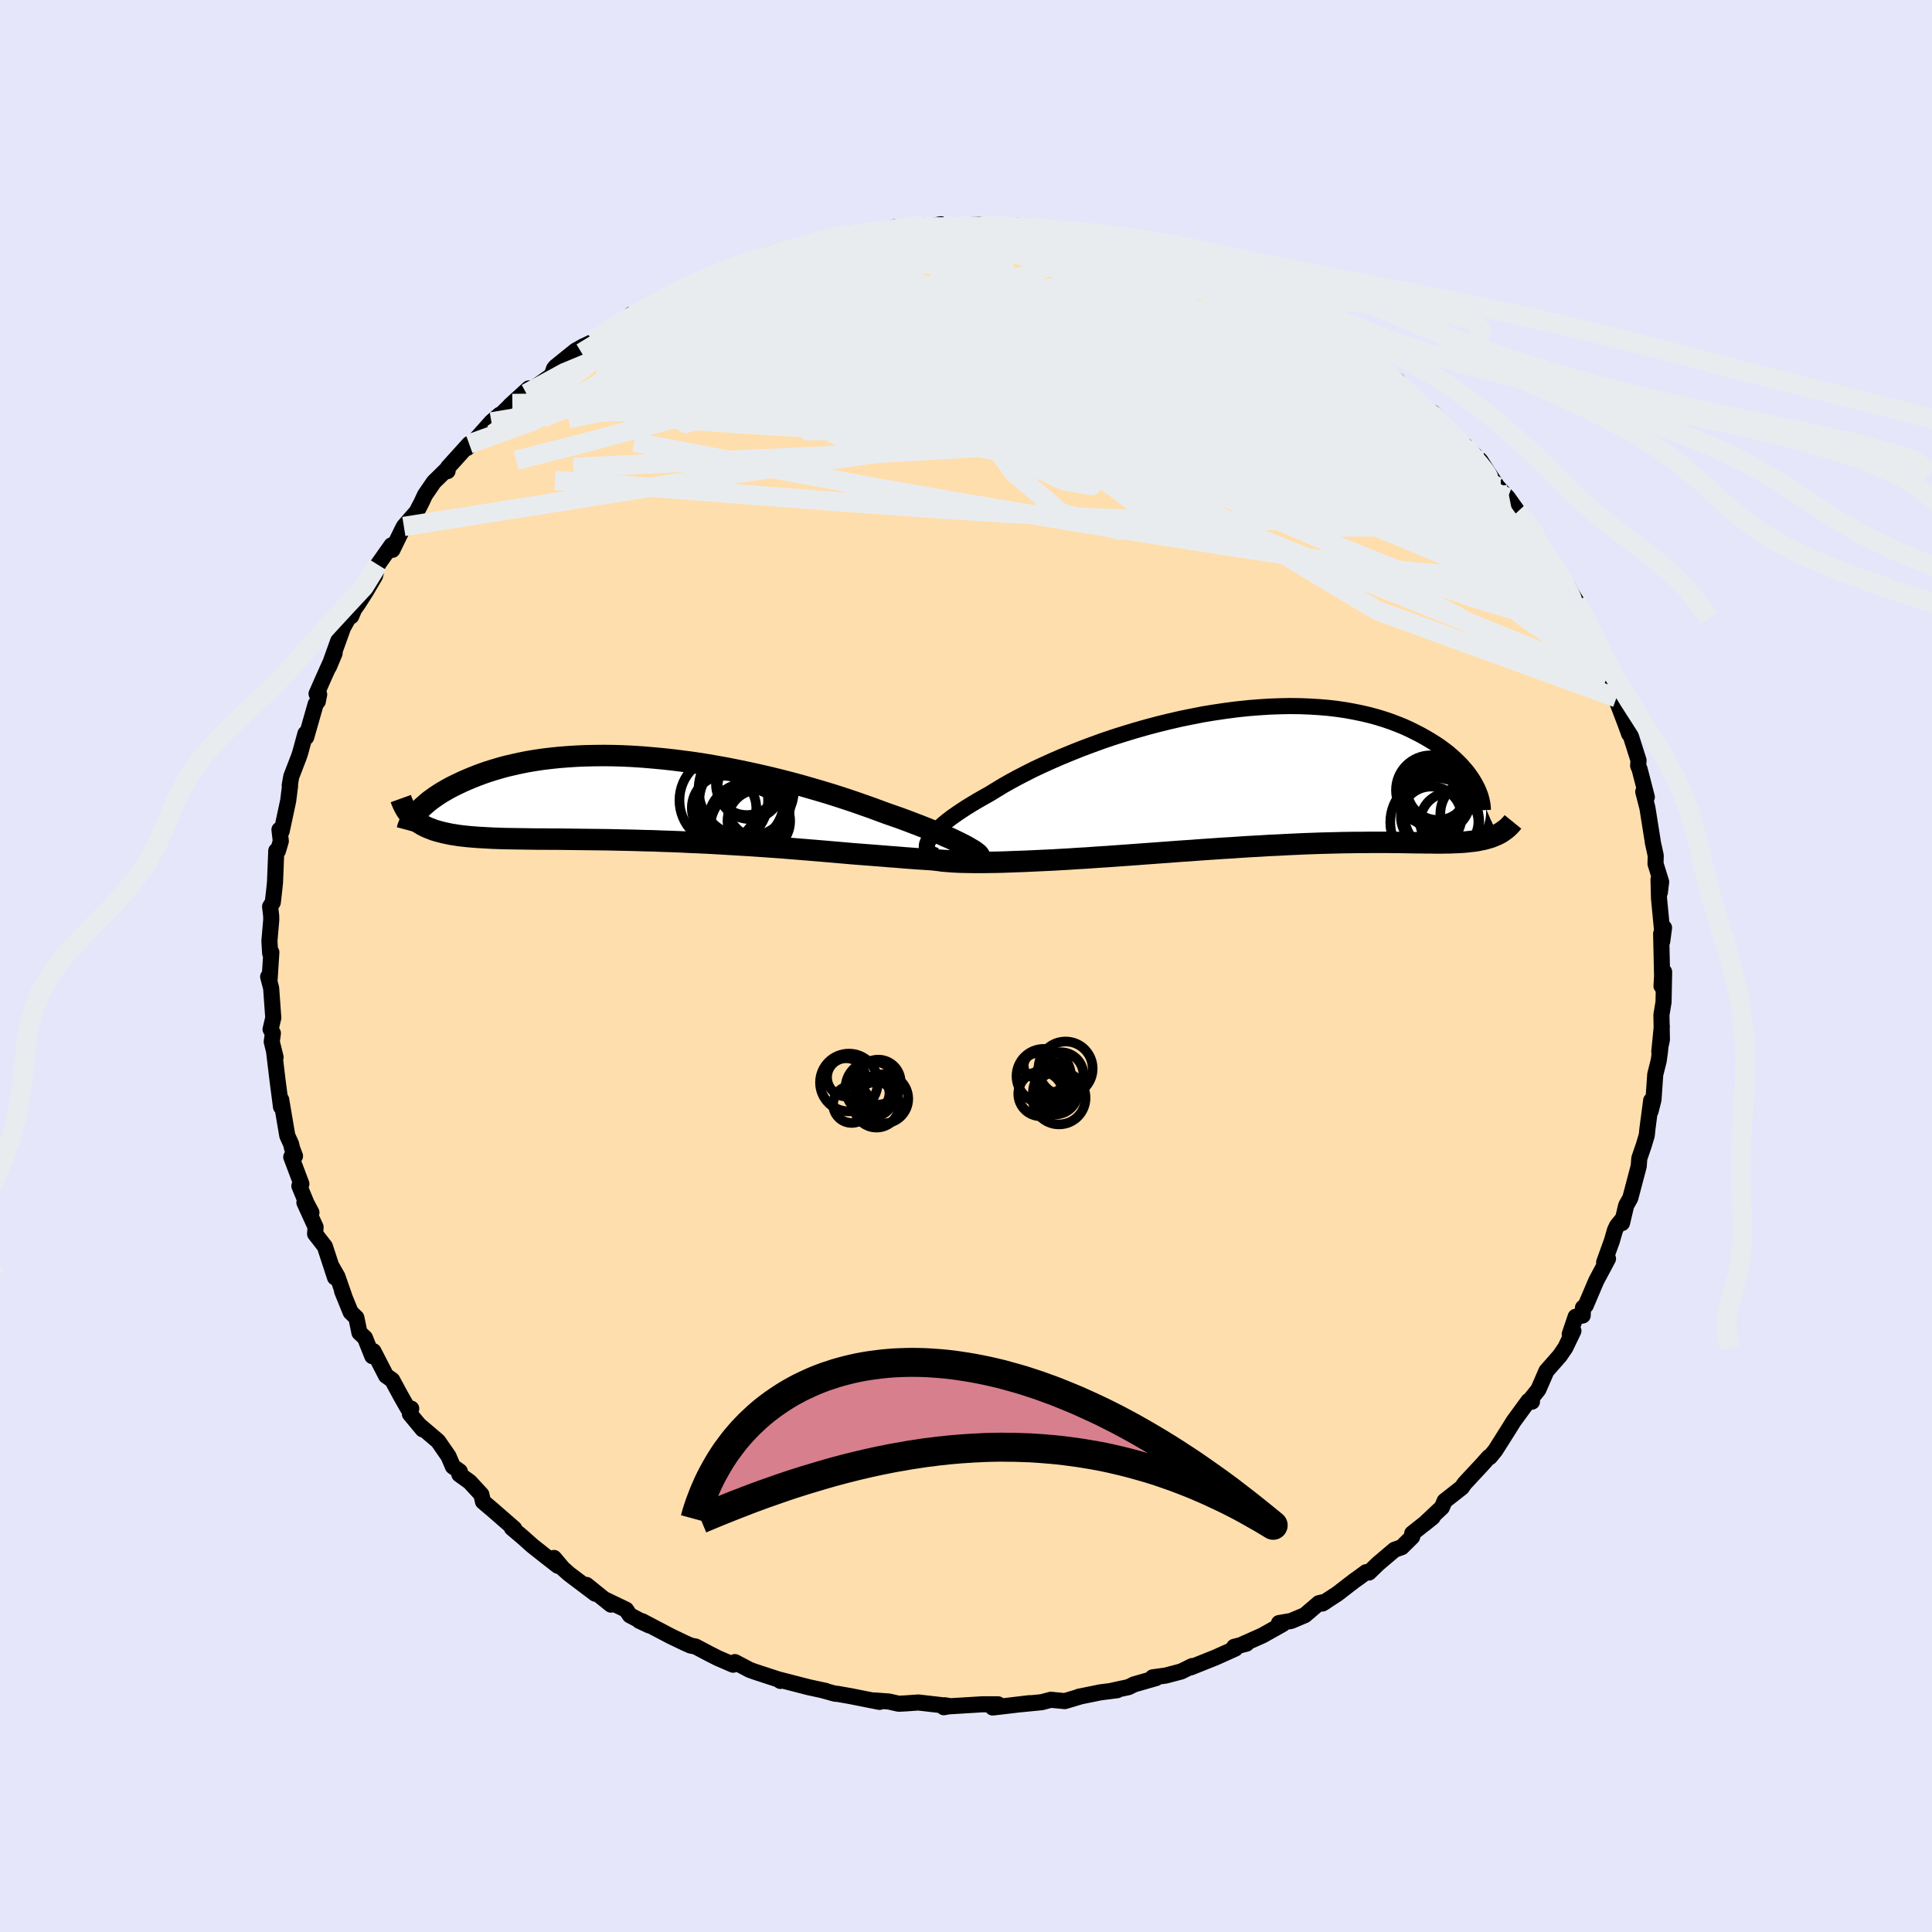 
  <svg viewBox="-100 -100 200 200" xmlns="http://www.w3.org/2000/svg" width="500" height="500" id="face-svg">
    <defs>
      <clipPath id="leftEyeClipPath">
        <polyline points="34.76,4.89 34.42,4.72 34.05,4.53 33.65,4.34 33.22,4.13 32.75,3.93 32.26,3.71 31.73,3.49 31.18,3.26 30.6,3.03 29.99,2.79 29.36,2.55 28.71,2.3 28.03,2.05 27.32,1.8 26.6,1.55 25.84,1.27 25.06,0.98 24.23,0.69 23.38,0.39 22.49,0.09 21.57,-0.21 20.62,-0.51 19.65,-0.8 18.65,-1.09 17.64,-1.38 16.6,-1.66 15.55,-1.93 14.48,-2.19 13.4,-2.44 12.31,-2.68 11.21,-2.91 10.11,-3.13 9,-3.33 7.9,-3.52 6.8,-3.69 5.7,-3.84 4.6,-3.98 3.52,-4.1 2.45,-4.2 1.39,-4.29 0.34,-4.36 -0.69,-4.41 -1.7,-4.44 -2.7,-4.45 -3.67,-4.44 -4.62,-4.42 -5.55,-4.38 -6.46,-4.32 -7.34,-4.25 -8.19,-4.16 -9.02,-4.06 -9.82,-3.94 -10.6,-3.81 -11.34,-3.66 -12.06,-3.5 -12.75,-3.34 -13.41,-3.16 -14.05,-2.97 -14.66,-2.78 -15.24,-2.58 -15.8,-2.37 -16.33,-2.16 -16.83,-1.95 -17.31,-1.74 -17.77,-1.52 -18.21,-1.31 -18.63,-1.09 -19.02,-0.87 -19.4,-0.65 -19.75,-0.43 -20.08,-0.21 -20.39,0.01 -20.69,0.23 -20.96,0.45 -21.21,0.67 -21.45,0.88 -21.66,1.09 -21.86,1.3 -22.05,1.5 -22.3,2.16 -22.1,2.32 -21.88,2.48 -21.64,2.63 -21.39,2.78 -21.13,2.91 -20.85,3.04 -20.55,3.15 -20.25,3.27 -19.92,3.37 -19.58,3.46 -19.22,3.55 -18.85,3.63 -18.46,3.71 -18.06,3.77 -17.63,3.84 -17.19,3.89 -16.73,3.94 -16.26,3.98 -15.76,4.02 -15.24,4.05 -14.7,4.08 -14.14,4.11 -13.56,4.13 -12.96,4.15 -12.33,4.16 -11.69,4.17 -11.02,4.18 -10.33,4.19 -9.62,4.2 -8.89,4.2 -8.13,4.21 -7.36,4.21 -6.56,4.22 -5.75,4.23 -4.91,4.24 -4.06,4.25 -3.18,4.26 -2.29,4.27 -1.39,4.29 -0.46,4.31 0.47,4.33 1.42,4.36 2.39,4.38 3.36,4.42 4.35,4.45 5.34,4.49 6.35,4.54 7.36,4.58 8.37,4.63 9.39,4.69 10.41,4.75 11.43,4.81 12.45,4.87 13.46,4.94 14.48,5.01 15.48,5.08 16.48,5.16 17.47,5.24 18.45,5.32 19.42,5.4 20.37,5.48 21.3,5.56 22.22,5.64 23.12,5.72 23.91,5.78 24.69,5.84 25.46,5.9 26.2,5.96 26.94,6.02 27.65,6.07 28.34,6.13 29.02,6.18 29.67,6.23 30.3,6.27 30.91,6.31 31.49,6.35 32.05,6.39 32.57,6.42 33.07,6.45" />
      </clipPath>
      <clipPath id="rightEyeClipPath">
        <polyline points="-36.6,6.61 -36.45,6.36 -36.25,6.1 -36.01,5.82 -35.74,5.54 -35.42,5.24 -35.07,4.93 -34.68,4.61 -34.25,4.28 -33.78,3.95 -33.28,3.61 -32.75,3.26 -32.18,2.91 -31.58,2.55 -30.95,2.19 -30.29,1.82 -29.64,1.42 -28.95,1 -28.21,0.58 -27.42,0.15 -26.59,-0.28 -25.72,-0.72 -24.8,-1.15 -23.85,-1.58 -22.86,-2.01 -21.84,-2.43 -20.79,-2.85 -19.72,-3.25 -18.62,-3.65 -17.5,-4.03 -16.36,-4.39 -15.21,-4.74 -14.05,-5.07 -12.88,-5.38 -11.7,-5.67 -10.53,-5.94 -9.35,-6.18 -8.18,-6.41 -7.01,-6.6 -5.85,-6.77 -4.7,-6.92 -3.57,-7.04 -2.45,-7.13 -1.36,-7.2 -0.28,-7.24 0.78,-7.26 1.81,-7.25 2.82,-7.21 3.8,-7.15 4.76,-7.07 5.68,-6.96 6.57,-6.83 7.44,-6.67 8.27,-6.5 9.07,-6.31 9.84,-6.1 10.58,-5.87 11.28,-5.63 11.96,-5.37 12.6,-5.11 13.21,-4.83 13.79,-4.54 14.35,-4.25 14.87,-3.96 15.37,-3.66 15.85,-3.36 16.3,-3.06 16.72,-2.75 17.13,-2.44 17.5,-2.12 17.85,-1.81 18.18,-1.49 18.49,-1.18 18.77,-0.86 19.04,-0.55 19.28,-0.24 19.5,0.07 19.7,0.37 19.88,0.67 20.04,0.96 22.24,6.05 22.03,6.14 21.82,6.23 21.59,6.32 21.36,6.39 21.11,6.46 20.86,6.53 20.6,6.58 20.32,6.64 20.04,6.69 19.74,6.73 19.44,6.76 19.12,6.8 18.79,6.83 18.46,6.85 18.11,6.87 17.74,6.88 17.36,6.9 16.97,6.9 16.57,6.91 16.15,6.91 15.71,6.91 15.26,6.9 14.79,6.9 14.3,6.89 13.8,6.89 13.28,6.88 12.74,6.87 12.18,6.86 11.6,6.86 11,6.85 10.39,6.85 9.75,6.85 9.09,6.85 8.41,6.86 7.71,6.86 6.99,6.87 6.25,6.88 5.49,6.9 4.7,6.92 3.9,6.94 3.08,6.97 2.23,7 1.36,7.04 0.48,7.08 -0.43,7.13 -1.35,7.17 -2.3,7.23 -3.26,7.28 -4.24,7.34 -5.23,7.41 -6.25,7.47 -7.27,7.54 -8.31,7.61 -9.37,7.69 -10.43,7.76 -11.51,7.84 -12.59,7.92 -13.68,8 -14.78,8.08 -15.88,8.16 -16.98,8.24 -18.09,8.32 -19.19,8.39 -20.29,8.47 -21.19,8.52 -22.08,8.58 -22.97,8.63 -23.84,8.68 -24.71,8.72 -25.57,8.76 -26.41,8.8 -27.23,8.83 -28.04,8.86 -28.83,8.89 -29.6,8.91 -30.34,8.92 -31.06,8.93 -31.75,8.93 -32.41,8.92" />
      </clipPath>
      <filter id="fuzzy">
        <feTurbulence id="turbulence" baseFrequency="0.05" numOctaves="3" type="noise" result="noise" />
        <feDisplacementMap in="SourceGraphic" in2="noise" scale="2" />
      </filter>
      <linearGradient id="rainbowGradient" x1="0%" y1="0%" x2="100%" y2="0%">
        <stop offset="0%" style="stop-color: rgb(220, 208, 186); stop-opacity: 1" />
        <stop offset="50%" style="stop-color: rgb(255, 127, 80); stop-opacity: 1" />
        <stop offset="100%" style="stop-color: rgb(255, 215, 0); stop-opacity: 1" />
      </linearGradient>
    </defs>
    <rect x="-100" y="-100" width="100%" height="100%" fill="rgb(230, 230, 250)" />
    <polyline id="faceContour" points="72.06,1.03 72,2.08 72.27,0.61 72.21,3.73 71.99,5.06 72.04,7.62 71.77,8.87 72.03,6.25 71.85,8.76 71.71,9.8 71.35,11.23 71.17,13.83 70.87,15.02 70.93,13.92 70.55,16.78 70.47,17.54 70.16,18.57 69.7,19.91 69.64,20.72 68.77,24.02 68.34,24.79 67.91,26.61 68.01,26.14 67.39,26.9 67.18,27.35 66.86,28.46 66.06,30.68 66.46,30.3 65.24,32.59 64.15,35.15 63.87,35.37 63.84,36.18 63.11,36.31 62.5,38.11 62.88,37.77 62.05,39.5 61.47,40.35 60.09,41.92 59.25,43.85 58.33,45 58.59,45.1 58.23,45.02 56.68,47.14 56.36,47.66 55.42,49.15 54.78,50.16 54.23,50.83 54.12,50.84 53.36,51.69 51.62,53.56 51.32,53.99 49.55,55.38 49.26,56.05 47.43,57.77 48.31,57.06 46.19,58.74 46.19,59.09 45.11,60.16 44.36,60.43 42.66,61.87 41.71,62.79 41.42,62.75 40.59,63.36 40.18,63.65 38.43,65 36.89,66 37.22,65.8 36.53,65.96 35.08,67.2 33.66,67.8 32.4,68.02 32.79,68.12 30.69,69.3 28.56,70.25 29.04,70.15 27.76,70.48 27.88,70.66 25.81,71.59 23.26,72.61 23.41,72.47 22.28,73.03 20.69,73.45 19.32,73.64 19.69,73.71 17.39,74.37 16.83,74.65 15.16,75.01 15.65,74.97 13.92,75.19 11.66,75.65 11.76,75.64 10.23,76.1 8.78,75.96 7.84,76.21 5.4,76.45 6.58,76.31 4.39,76.57 2.76,76.76 3.32,76.43 1.66,76.43 -1.8,76.64 -2.3,76.73 -2.19,76.53 -1.72,76.61 -4.94,76.24 -6.19,76.33 -6.97,76.37 -7.99,76.14 -9.49,76.03 -8.95,76.18 -11.92,75.59 -13.34,75.34 -13.53,75.34 -14.87,74.97 -14.53,75.04 -16.29,74.66 -19.43,73.85 -19.21,74.01 -19.47,73.84 -21.88,73.05 -22.4,72.86 -23.92,72.06 -24.11,72.33 -25.7,71.64 -26.57,71.2 -27.99,70.45 -28.5,70.35 -29.09,70.09 -30.55,69.39 -33.52,67.83 -33.83,67.78 -32.8,68.26 -34.8,67.21 -35.19,66.63 -37.36,65.59 -36.76,66.11 -39.29,64.07 -38.38,64.98 -41.1,62.93 -41.74,62.36 -42.65,61.28 -42.25,62.09 -43.65,61 -44.9,60.01 -45.92,59.1 -47.01,58.18 -46.77,58.24 -48.95,56.34 -50,55.45 -50.17,54.71 -51.38,53.4 -52.45,52.63 -52.4,52.32 -53.12,51.81 -53.57,50.75 -54.65,49.19 -56.6,47.53 -56.24,47.97 -57.57,46.37 -57.43,45.82 -57.78,45.79 -58.54,44.45 -59.4,42.86 -60.03,42.42 -61.34,39.88 -61.46,40.39 -62.22,38.49 -62.79,37.96 -63.11,36.41 -63.7,35.84 -64.59,33.65 -64.37,34.16 -65.07,32.15 -65.72,31.01 -65.32,32.24 -66.37,29.03 -67.38,27.73 -67.33,27.03 -68.49,24.49 -67.76,25.52 -68.28,24.54 -69.01,22.77 -68.8,22.56 -69.85,19.77 -69.46,19.68 -69.77,18.85 -69.86,18.44 -70.26,17.56 -70.89,13.84 -70.91,14.58 -71.25,11.98 -71.63,8.82 -71.47,9.45 -71.87,7.84 -71.75,6.96 -71.99,6.55 -71.71,5.36 -71.93,2.3 -72.24,1.11 -72.09,1.37 -71.91,-1.42 -72.03,-1.3 -72.11,-2.58 -71.92,-4.78 -71.93,-5.22 -72.04,-6.15 -71.76,-6.59 -71.61,-7.89 -71.53,-8.69 -71.4,-11.93 -71.23,-11.91 -70.93,-12.93 -71.07,-14.11 -70.84,-13.96 -70.17,-17.09 -69.97,-18.67 -70.01,-18.69 -69.85,-19.61 -69.06,-21.66 -68.93,-22.05 -68.38,-24.06 -68.3,-23.69 -67.32,-27.12 -67.1,-27.39 -66.96,-28.11 -67.23,-28.18 -66.61,-29.59 -65.36,-32.38 -65.95,-30.97 -64.49,-35.03 -63.61,-36.6 -63.64,-36.21 -63.34,-36.93 -62.9,-37.55 -62.12,-38.78 -61.18,-40.38 -60.89,-41.54 -59.47,-43.55 -59.09,-43.69 -59.38,-43.08 -58.43,-45.03 -58.19,-45.5 -56.86,-47.03 -56.38,-47.96 -56,-48.77 -55.09,-50.1 -53.62,-51.54 -53.67,-51.23 -53.62,-51.62 -51.43,-54.04 -51.65,-53.62 -51.07,-54.14 -49.13,-56.32 -48.26,-57.07 -48.53,-56.7 -46.96,-58.23 -47.2,-58.02 -45.26,-59.79 -45.51,-59.27 -42.89,-61.14 -42.65,-61.83 -42.5,-62.02 -40.42,-63.7 -39.61,-64.15 -38.57,-64.64 -38.38,-64.79 -37.37,-65.52 -36.96,-65.92 -34.49,-67.19 -34.64,-67.46 -33.32,-67.98 -31.95,-68.8 -31.04,-69.29 -29.15,-70.22 -28.31,-70.34 -27.2,-70.95 -26.48,-71.32 -26.78,-71.34 -25.36,-71.84 -23.2,-72.42 -21.93,-73.12 -22.25,-73.09 -20.56,-73.66 -18.95,-74.12 -16.61,-74.56 -16.07,-74.74 -16.3,-74.81 -12.83,-75.53 -12.87,-75.44 -13.36,-75.45 -11.9,-75.8 -11.84,-75.85 -8.4,-76.1 -7.46,-76.47 -8.34,-76.18 -5.72,-76.58 -4.25,-76.63 -4.36,-76.46 -2.59,-76.78 -2.13,-76.53 1.48,-76.75 1.6,-76.55 1.29,-76.61 2.06,-76.64 5.19,-76.67 4.61,-76.54 6.74,-76.51 7.36,-76.33 7.74,-76.16 9.65,-75.93 11.73,-75.77 12.47,-75.68 12.66,-75.6 15.06,-75.04 16.48,-74.66 16.36,-74.82 17.94,-74.16 19.96,-73.64 20.25,-73.61 20.54,-73.39 22.41,-73.05 22.42,-73.07 25.2,-71.96 25.65,-71.8 27.23,-71.03 28.46,-70.48 30.31,-69.48 30.4,-69.56 29.63,-70.06 32.26,-68.76 32.83,-68.19 32.41,-68.39 34.92,-67.23 36.53,-66.07 36.41,-66.63 37.38,-66.05 38.12,-65.3 38.72,-64.86 42.2,-62.49 41.59,-63.01 42.45,-62.49 43.3,-61.59 44.68,-60.59 45.3,-59.49 45.88,-59.13 45.4,-59.73 47.45,-57.69 48.3,-57.3 49.69,-55.82 50.74,-54.48 50.55,-54.33 51.68,-53.85 53.26,-52.31 54.45,-50.42 54.07,-51.05 55.01,-49.62 56.08,-48.5 57.12,-47.04 57.69,-46.61 58.46,-45.37 58.46,-45.42 59.28,-43.79 59.44,-43.54 60.09,-42.35 60.33,-42.22 62.3,-39.26 62.51,-38.81 63.18,-37.76 63.85,-36.05 64.21,-35.46 64.28,-34.79 64.7,-34.39 65.4,-32.57 66.07,-31.71 65.81,-31.38 66.33,-29.8 67.34,-27.77 67.04,-28.3 68.28,-25.04 68.65,-24.02 68.74,-24.06 69.62,-21.29 69.58,-20.73 69.73,-20.38 70.48,-17.48 70.11,-18.04 70.54,-16.37 70.94,-13.85 71.06,-13.1 71.11,-12.75 71.4,-11.44 71.38,-10.58 71.96,-8.71 71.83,-7.63 71.69,-8.96 71.74,-7 72.11,-3.15 72.26,-3.96 72.07,-2.54 71.96,-3.34 72.06,1.03 72,2.08" fill="rgb(255, 222, 173)" stroke="black" stroke-width="1.667" stroke-linejoin="round" filter="url(#fuzzy)" />
    <g transform="translate(32.75 -19.65)">
      <polyline id="rightCountour" points="-36.6,6.61 -36.45,6.36 -36.25,6.1 -36.01,5.82 -35.74,5.54 -35.42,5.24 -35.07,4.93 -34.68,4.61 -34.25,4.28 -33.78,3.95 -33.28,3.61 -32.75,3.26 -32.18,2.91 -31.58,2.55 -30.95,2.19 -30.29,1.82 -29.64,1.42 -28.95,1 -28.21,0.58 -27.42,0.15 -26.59,-0.28 -25.72,-0.72 -24.8,-1.15 -23.85,-1.58 -22.86,-2.01 -21.84,-2.43 -20.79,-2.85 -19.72,-3.25 -18.62,-3.65 -17.5,-4.03 -16.36,-4.39 -15.21,-4.74 -14.05,-5.07 -12.88,-5.38 -11.7,-5.67 -10.53,-5.94 -9.35,-6.18 -8.18,-6.41 -7.01,-6.6 -5.85,-6.77 -4.7,-6.92 -3.57,-7.04 -2.45,-7.13 -1.36,-7.2 -0.28,-7.24 0.78,-7.26 1.81,-7.25 2.82,-7.21 3.8,-7.15 4.76,-7.07 5.68,-6.96 6.57,-6.83 7.44,-6.67 8.27,-6.5 9.07,-6.31 9.84,-6.1 10.58,-5.87 11.28,-5.63 11.96,-5.37 12.6,-5.11 13.21,-4.83 13.79,-4.54 14.35,-4.25 14.87,-3.96 15.37,-3.66 15.85,-3.36 16.3,-3.06 16.72,-2.75 17.13,-2.44 17.5,-2.12 17.85,-1.81 18.18,-1.49 18.49,-1.18 18.77,-0.86 19.04,-0.55 19.28,-0.24 19.5,0.07 19.7,0.37 19.88,0.67 20.04,0.96 22.24,6.05 22.03,6.14 21.82,6.23 21.59,6.32 21.36,6.39 21.11,6.46 20.86,6.53 20.6,6.58 20.32,6.64 20.04,6.69 19.74,6.73 19.44,6.76 19.12,6.8 18.79,6.83 18.46,6.85 18.11,6.87 17.74,6.88 17.36,6.9 16.97,6.9 16.57,6.91 16.15,6.91 15.71,6.91 15.26,6.9 14.79,6.9 14.3,6.89 13.8,6.89 13.28,6.88 12.74,6.87 12.18,6.86 11.6,6.86 11,6.85 10.39,6.85 9.75,6.85 9.09,6.85 8.41,6.86 7.71,6.86 6.99,6.87 6.25,6.88 5.49,6.9 4.7,6.92 3.9,6.94 3.08,6.97 2.23,7 1.36,7.04 0.48,7.08 -0.43,7.13 -1.35,7.17 -2.3,7.23 -3.26,7.28 -4.24,7.34 -5.23,7.41 -6.25,7.47 -7.27,7.54 -8.31,7.61 -9.37,7.69 -10.43,7.76 -11.51,7.84 -12.59,7.92 -13.68,8 -14.78,8.08 -15.88,8.16 -16.98,8.24 -18.09,8.32 -19.19,8.39 -20.29,8.47 -21.19,8.52 -22.08,8.58 -22.97,8.63 -23.84,8.68 -24.71,8.72 -25.57,8.76 -26.41,8.8 -27.23,8.83 -28.04,8.86 -28.83,8.89 -29.6,8.91 -30.34,8.92 -31.06,8.93 -31.75,8.93 -32.41,8.92" fill="white" stroke="white" stroke-width="0" stroke-linejoin="round" filter="url(#fuzzy)" />
    </g>
    <g transform="translate(-34.82 -17.34)">
      <polyline id="leftCountour" points="34.76,4.89 34.42,4.72 34.05,4.53 33.65,4.34 33.22,4.13 32.75,3.93 32.26,3.71 31.73,3.49 31.18,3.26 30.6,3.03 29.99,2.79 29.36,2.55 28.71,2.3 28.03,2.05 27.32,1.8 26.6,1.55 25.84,1.27 25.06,0.98 24.23,0.69 23.38,0.39 22.49,0.09 21.57,-0.21 20.62,-0.51 19.65,-0.8 18.65,-1.09 17.64,-1.38 16.6,-1.66 15.55,-1.93 14.48,-2.19 13.4,-2.44 12.31,-2.68 11.21,-2.91 10.11,-3.13 9,-3.33 7.9,-3.52 6.8,-3.69 5.7,-3.84 4.6,-3.98 3.52,-4.1 2.45,-4.2 1.39,-4.29 0.34,-4.36 -0.69,-4.41 -1.7,-4.44 -2.7,-4.45 -3.67,-4.44 -4.62,-4.42 -5.55,-4.38 -6.46,-4.32 -7.34,-4.25 -8.19,-4.16 -9.02,-4.06 -9.82,-3.94 -10.6,-3.81 -11.34,-3.66 -12.06,-3.5 -12.75,-3.34 -13.41,-3.16 -14.05,-2.97 -14.66,-2.78 -15.24,-2.58 -15.8,-2.37 -16.33,-2.16 -16.83,-1.95 -17.31,-1.74 -17.77,-1.52 -18.21,-1.31 -18.63,-1.09 -19.02,-0.87 -19.4,-0.65 -19.75,-0.43 -20.08,-0.21 -20.39,0.01 -20.69,0.23 -20.96,0.45 -21.21,0.67 -21.45,0.88 -21.66,1.09 -21.86,1.3 -22.05,1.5 -22.3,2.16 -22.1,2.32 -21.88,2.48 -21.64,2.63 -21.39,2.78 -21.13,2.91 -20.85,3.04 -20.55,3.15 -20.25,3.27 -19.92,3.37 -19.58,3.46 -19.22,3.55 -18.85,3.63 -18.46,3.71 -18.06,3.77 -17.63,3.84 -17.19,3.89 -16.73,3.94 -16.26,3.98 -15.76,4.02 -15.24,4.05 -14.7,4.08 -14.14,4.11 -13.56,4.13 -12.96,4.15 -12.33,4.16 -11.69,4.17 -11.02,4.18 -10.33,4.19 -9.62,4.2 -8.89,4.2 -8.13,4.21 -7.36,4.21 -6.56,4.22 -5.75,4.23 -4.91,4.24 -4.06,4.25 -3.18,4.26 -2.29,4.27 -1.39,4.29 -0.46,4.31 0.47,4.33 1.42,4.36 2.39,4.38 3.36,4.42 4.35,4.45 5.34,4.49 6.35,4.54 7.36,4.58 8.37,4.63 9.39,4.69 10.41,4.75 11.43,4.81 12.45,4.87 13.46,4.94 14.48,5.01 15.48,5.08 16.48,5.16 17.47,5.24 18.45,5.32 19.42,5.4 20.37,5.48 21.3,5.56 22.22,5.64 23.12,5.72 23.91,5.78 24.69,5.84 25.46,5.9 26.2,5.96 26.94,6.02 27.65,6.07 28.34,6.13 29.02,6.18 29.67,6.23 30.3,6.27 30.91,6.31 31.49,6.35 32.05,6.39 32.57,6.42 33.07,6.45" fill="white" stroke="white" stroke-width="0" stroke-linejoin="round" filter="url(#fuzzy)" />
    </g>
    <g transform="translate(32.75 -19.65)">
      <polyline id="rightUpper" points="-35.81,8.24 -36.09,8.16 -36.32,8.05 -36.5,7.93 -36.64,7.79 -36.74,7.64 -36.8,7.46 -36.81,7.27 -36.79,7.07 -36.71,6.85 -36.6,6.61 -36.45,6.36 -36.25,6.1 -36.01,5.82 -35.74,5.54 -35.42,5.24 -35.07,4.93 -34.68,4.61 -34.25,4.28 -33.78,3.95 -33.28,3.61 -32.75,3.26 -32.18,2.91 -31.58,2.55 -30.95,2.19 -30.29,1.82 -29.64,1.42 -28.95,1 -28.21,0.58 -27.42,0.15 -26.59,-0.28 -25.72,-0.72 -24.8,-1.15 -23.85,-1.58 -22.86,-2.01 -21.84,-2.43 -20.79,-2.85 -19.72,-3.25 -18.62,-3.65 -17.5,-4.03 -16.36,-4.39 -15.21,-4.74 -14.05,-5.07 -12.88,-5.38 -11.7,-5.67 -10.53,-5.94 -9.35,-6.18 -8.18,-6.41 -7.01,-6.6 -5.85,-6.77 -4.7,-6.92 -3.57,-7.04 -2.45,-7.13 -1.36,-7.2 -0.28,-7.24 0.78,-7.26 1.81,-7.25 2.82,-7.21 3.8,-7.15 4.76,-7.07 5.68,-6.96 6.57,-6.83 7.44,-6.67 8.27,-6.5 9.07,-6.31 9.84,-6.1 10.58,-5.87 11.28,-5.63 11.96,-5.37 12.6,-5.11 13.21,-4.83 13.79,-4.54 14.35,-4.25 14.87,-3.96 15.37,-3.66 15.85,-3.36 16.3,-3.06 16.72,-2.75 17.13,-2.44 17.5,-2.12 17.85,-1.81 18.18,-1.49 18.49,-1.18 18.77,-0.86 19.04,-0.55 19.28,-0.24 19.5,0.07 19.7,0.37 19.88,0.67 20.04,0.96 20.19,1.25 20.31,1.53 20.42,1.81 20.52,2.08 20.59,2.34 20.65,2.59 20.7,2.84 20.73,3.07 20.75,3.3 20.76,3.52" fill="none" stroke="black" stroke-width="1.667" stroke-linejoin="round" filter="url(#fuzzy)" />
      <polyline id="rightLower" points="-36.79,8.38 -36.58,8.48 -36.31,8.57 -35.98,8.65 -35.6,8.72 -35.18,8.78 -34.71,8.82 -34.19,8.86 -33.63,8.89 -33.04,8.91 -32.41,8.92 -31.75,8.93 -31.06,8.93 -30.34,8.92 -29.6,8.91 -28.83,8.89 -28.04,8.86 -27.23,8.83 -26.41,8.8 -25.57,8.76 -24.71,8.72 -23.84,8.68 -22.97,8.63 -22.08,8.58 -21.19,8.52 -20.29,8.47 -19.19,8.39 -18.09,8.32 -16.98,8.24 -15.88,8.16 -14.78,8.08 -13.68,8 -12.59,7.92 -11.51,7.84 -10.43,7.76 -9.37,7.69 -8.31,7.61 -7.27,7.54 -6.25,7.47 -5.23,7.41 -4.24,7.34 -3.26,7.28 -2.3,7.23 -1.35,7.17 -0.43,7.13 0.48,7.08 1.36,7.04 2.23,7 3.08,6.97 3.9,6.94 4.7,6.92 5.49,6.9 6.25,6.88 6.99,6.87 7.71,6.86 8.41,6.86 9.09,6.85 9.75,6.85 10.39,6.85 11,6.85 11.6,6.86 12.18,6.86 12.74,6.87 13.28,6.88 13.8,6.89 14.3,6.89 14.79,6.9 15.26,6.9 15.71,6.91 16.15,6.91 16.57,6.91 16.97,6.9 17.36,6.9 17.74,6.88 18.11,6.87 18.46,6.85 18.79,6.83 19.12,6.8 19.44,6.76 19.74,6.73 20.04,6.69 20.32,6.64 20.6,6.58 20.86,6.53 21.11,6.46 21.36,6.39 21.59,6.32 21.82,6.23 22.03,6.14 22.24,6.05 22.44,5.95 22.63,5.84 22.81,5.72 22.98,5.6 23.15,5.47 23.31,5.34 23.46,5.19 23.6,5.05 23.74,4.89 23.87,4.73" fill="none" stroke="black" stroke-width="2.222" stroke-linejoin="round" filter="url(#fuzzy)" />
      <circle r="3.2" cx="16.231" cy="2.529" stroke="black" fill="none" stroke-width="1.0" filter="url(#fuzzy)" clip-path="url(#rightEyeClipPath)" /><circle r="3.14" cx="15.411" cy="4.214" stroke="black" fill="none" stroke-width="1.0" filter="url(#fuzzy)" clip-path="url(#rightEyeClipPath)" /><circle r="4.606" cx="15.776" cy="4.764" stroke="black" fill="none" stroke-width="1.0" filter="url(#fuzzy)" clip-path="url(#rightEyeClipPath)" /><circle r="4.564" cx="17.031" cy="3.704" stroke="black" fill="none" stroke-width="1.0" filter="url(#fuzzy)" clip-path="url(#rightEyeClipPath)" /><circle r="3.18" cx="16.091" cy="1.354" stroke="black" fill="none" stroke-width="1.0" filter="url(#fuzzy)" clip-path="url(#rightEyeClipPath)" /><circle r="3.61" cx="15.371" cy="1.449" stroke="black" fill="none" stroke-width="1.0" filter="url(#fuzzy)" clip-path="url(#rightEyeClipPath)" /><circle r="3.01" cx="17.281" cy="4.724" stroke="black" fill="none" stroke-width="1.0" filter="url(#fuzzy)" clip-path="url(#rightEyeClipPath)" /><circle r="4.856" cx="17.406" cy="3.649" stroke="black" fill="none" stroke-width="1.0" filter="url(#fuzzy)" clip-path="url(#rightEyeClipPath)" /><circle r="3.396" cx="15.916" cy="1.859" stroke="black" fill="none" stroke-width="1.0" filter="url(#fuzzy)" clip-path="url(#rightEyeClipPath)" /><circle r="3.596" cx="19.946" cy="3.929" stroke="black" fill="none" stroke-width="1.0" filter="url(#fuzzy)" clip-path="url(#rightEyeClipPath)" />
      </g>
    <g transform="translate(-34.82 -17.34)">
      <polyline id="leftUpper" points="36.2,6.04 36.22,5.99 36.2,5.91 36.15,5.83 36.06,5.73 35.93,5.62 35.77,5.5 35.57,5.36 35.33,5.22 35.06,5.06 34.76,4.89 34.42,4.72 34.05,4.53 33.65,4.34 33.22,4.13 32.75,3.93 32.26,3.71 31.73,3.49 31.18,3.26 30.6,3.03 29.99,2.79 29.36,2.55 28.71,2.3 28.03,2.05 27.32,1.8 26.6,1.55 25.84,1.27 25.06,0.98 24.23,0.69 23.38,0.39 22.49,0.09 21.57,-0.21 20.62,-0.51 19.65,-0.8 18.65,-1.09 17.64,-1.38 16.6,-1.66 15.55,-1.93 14.48,-2.19 13.4,-2.44 12.31,-2.68 11.21,-2.91 10.11,-3.13 9,-3.33 7.9,-3.52 6.8,-3.69 5.7,-3.84 4.6,-3.98 3.52,-4.1 2.45,-4.2 1.39,-4.29 0.34,-4.36 -0.69,-4.41 -1.7,-4.44 -2.7,-4.45 -3.67,-4.44 -4.62,-4.42 -5.55,-4.38 -6.46,-4.32 -7.34,-4.25 -8.19,-4.16 -9.02,-4.06 -9.82,-3.94 -10.6,-3.81 -11.34,-3.66 -12.06,-3.5 -12.75,-3.34 -13.41,-3.16 -14.05,-2.97 -14.66,-2.78 -15.24,-2.58 -15.8,-2.37 -16.33,-2.16 -16.83,-1.95 -17.31,-1.74 -17.77,-1.52 -18.21,-1.31 -18.63,-1.09 -19.02,-0.87 -19.4,-0.65 -19.75,-0.43 -20.08,-0.21 -20.39,0.01 -20.69,0.23 -20.96,0.45 -21.21,0.67 -21.45,0.88 -21.66,1.09 -21.86,1.3 -22.05,1.5 -22.21,1.7 -22.36,1.9 -22.49,2.09 -22.61,2.27 -22.72,2.45 -22.81,2.62 -22.88,2.79 -22.94,2.95 -22.99,3.11 -23.03,3.26" fill="none" stroke="black" stroke-width="2.222" stroke-linejoin="round" filter="url(#fuzzy)" />
      <polyline id="leftLower" points="36.1,6.37 35.98,6.42 35.82,6.45 35.61,6.47 35.36,6.49 35.07,6.5 34.74,6.5 34.37,6.49 33.97,6.48 33.54,6.47 33.07,6.45 32.57,6.42 32.05,6.39 31.49,6.35 30.91,6.31 30.3,6.27 29.67,6.23 29.02,6.18 28.34,6.13 27.65,6.07 26.94,6.02 26.2,5.96 25.46,5.9 24.69,5.84 23.91,5.78 23.12,5.72 22.22,5.64 21.3,5.56 20.37,5.48 19.42,5.4 18.45,5.32 17.47,5.24 16.48,5.16 15.48,5.08 14.48,5.01 13.46,4.94 12.45,4.87 11.43,4.81 10.41,4.75 9.39,4.69 8.37,4.63 7.36,4.58 6.35,4.54 5.34,4.49 4.35,4.45 3.36,4.42 2.39,4.38 1.42,4.36 0.47,4.33 -0.46,4.31 -1.39,4.29 -2.29,4.27 -3.18,4.26 -4.06,4.25 -4.91,4.24 -5.75,4.23 -6.56,4.22 -7.36,4.21 -8.13,4.21 -8.89,4.2 -9.62,4.2 -10.33,4.19 -11.02,4.18 -11.69,4.17 -12.33,4.16 -12.96,4.15 -13.56,4.13 -14.14,4.11 -14.7,4.08 -15.24,4.05 -15.76,4.02 -16.26,3.98 -16.73,3.94 -17.19,3.89 -17.63,3.84 -18.06,3.77 -18.46,3.71 -18.85,3.63 -19.22,3.55 -19.58,3.46 -19.92,3.37 -20.25,3.27 -20.55,3.15 -20.85,3.04 -21.13,2.91 -21.39,2.78 -21.64,2.63 -21.88,2.48 -22.1,2.32 -22.3,2.16 -22.5,1.98 -22.68,1.79 -22.85,1.6 -23,1.4 -23.14,1.19 -23.27,0.97 -23.39,0.74 -23.5,0.5 -23.6,0.26 -23.69,0.01" fill="none" stroke="black" stroke-width="2.222" stroke-linejoin="round" filter="url(#fuzzy)" />
      <circle r="4.38" cx="11.584" cy="0.273" stroke="black" fill="none" stroke-width="1.0" filter="url(#fuzzy)" clip-path="url(#leftEyeClipPath)" /><circle r="3.938" cx="12.294" cy="2.933" stroke="black" fill="none" stroke-width="1.0" filter="url(#fuzzy)" clip-path="url(#leftEyeClipPath)" /><circle r="4.588" cx="9.744" cy="0.188" stroke="black" fill="none" stroke-width="1.0" filter="url(#fuzzy)" clip-path="url(#leftEyeClipPath)" /><circle r="4.012" cx="12.134" cy="2.423" stroke="black" fill="none" stroke-width="1.0" filter="url(#fuzzy)" clip-path="url(#leftEyeClipPath)" /><circle r="3.188" cx="12.124" cy="-1.472" stroke="black" fill="none" stroke-width="1.0" filter="url(#fuzzy)" clip-path="url(#leftEyeClipPath)" /><circle r="3.33" cx="12.434" cy="-1.202" stroke="black" fill="none" stroke-width="1.0" filter="url(#fuzzy)" clip-path="url(#leftEyeClipPath)" /><circle r="3.338" cx="9.774" cy="0.983" stroke="black" fill="none" stroke-width="1.0" filter="url(#fuzzy)" clip-path="url(#leftEyeClipPath)" /><circle r="4.936" cx="12.074" cy="-0.952" stroke="black" fill="none" stroke-width="1.0" filter="url(#fuzzy)" clip-path="url(#leftEyeClipPath)" /><circle r="3.244" cx="13.374" cy="2.328" stroke="black" fill="none" stroke-width="1.0" filter="url(#fuzzy)" clip-path="url(#leftEyeClipPath)" /><circle r="3.234" cx="13.364" cy="0.818" stroke="black" fill="none" stroke-width="1.0" filter="url(#fuzzy)" clip-path="url(#leftEyeClipPath)" />
    </g>
    <g id="hairs">
      <polyline points="50.74,-54.48 51,-54.16 51.74,-53.49 52.48,-52.71 53.04,-52.02 53.4,-51.47 53.57,-51.05 53.58,-50.78 53.38,-50.68 52.92,-50.79 52.19,-51.15 51.17,-51.73 49.89,-52.55 48.34,-53.59 46.53,-54.85 44.41,-56.36 41.91,-58.17 38.95,-60.34 35.47,-62.92 31.45,-65.94 26.93,-69.38" fill="none" stroke="rgb(233, 236, 239)" stroke-width="2" stroke-linejoin="round" filter="url(#fuzzy)" /><polyline points="-38.57,-64.64 -38.11,-64.98 -37.29,-65.54 -36.27,-66.2 -35.17,-66.87 -34.07,-67.53 -33,-68.13 -32,-68.67 -31.11,-69.13 -30.39,-69.49 -29.9,-69.71 -29.65,-69.79 -29.66,-69.72 -29.92,-69.52 -30.39,-69.18 -31.09,-68.71 -32.05,-68.11 -33.33,-67.34 -35.01,-66.36 -37.16,-65.09 -39.8,-63.49" fill="none" stroke="rgb(233, 236, 239)" stroke-width="2" stroke-linejoin="round" filter="url(#fuzzy)" /><polyline points="64.28,-34.79 64.64,-34.16 64.75,-33.55 64.53,-33.23 63.96,-33.22 63.06,-33.51 61.8,-34.13 60.15,-35.14 58.06,-36.58 55.49,-38.52 52.42,-40.98 48.84,-43.99 44.7,-47.58 39.98,-51.78 34.64,-56.62 28.7,-62.12 22.23,-68.25" fill="none" stroke="rgb(233, 236, 239)" stroke-width="2" stroke-linejoin="round" filter="url(#fuzzy)" /><polyline points="42.2,-62.49 41.94,-62.67 41.94,-62.43 41.79,-62.06 41.27,-61.74 40.25,-61.59 38.7,-61.63 36.66,-61.81 34.12,-62.11 31.06,-62.53 27.43,-63.1 23.14,-63.9 18.1,-64.93 12.29,-66.21 5.65,-67.72 -1.92,-69.46 -10.64,-71.46" fill="none" stroke="rgb(233, 236, 239)" stroke-width="2" stroke-linejoin="round" filter="url(#fuzzy)" /><polyline points="6.74,-76.51 7.45,-76.31 8.6,-76.06 10.08,-75.79 11.67,-75.48 13.26,-75.14 14.84,-74.77 16.37,-74.36 17.85,-73.95 19.26,-73.54 20.57,-73.16 21.77,-72.8 22.84,-72.48 23.76,-72.21 24.51,-72 25.04,-71.85 25.32,-71.8 25.3,-71.84 24.93,-71.99 24.2,-72.25 23.11,-72.61 21.72,-73.06" fill="none" stroke="rgb(233, 236, 239)" stroke-width="2" stroke-linejoin="round" filter="url(#fuzzy)" /><polyline points="11.73,-75.77 12.21,-75.62 12.54,-75.29 12.59,-74.82 12.16,-74.25 11.14,-73.58 9.5,-72.79 7.19,-71.87 4.17,-70.82 0.42,-69.62 -4.1,-68.25 -9.38,-66.69 -15.47,-64.95 -22.4,-63.04 -30.21,-61 -38.92,-58.89" fill="none" stroke="rgb(233, 236, 239)" stroke-width="2" stroke-linejoin="round" filter="url(#fuzzy)" /><polyline points="30.4,-69.56 30.51,-69.52 31.09,-69.05 31.5,-68.54 31.68,-68.04 31.62,-67.55 31.25,-67.07 30.53,-66.6 29.47,-66.12 28.07,-65.59 26.32,-65.04 24.2,-64.46 21.66,-63.9 18.67,-63.36 15.22,-62.85 11.28,-62.36 6.85,-61.87 1.91,-61.39 -3.53,-60.89 -9.48,-60.35 -15.94,-59.77 -22.95,-59.18 -30.56,-58.64 -38.7,-58.24" fill="none" stroke="rgb(233, 236, 239)" stroke-width="2" stroke-linejoin="round" filter="url(#fuzzy)" /><polyline points="-4.25,-76.63 -3.64,-76.49 -2.1,-76.22 -0.07,-75.77 2.18,-75.16 4.54,-74.39 7.03,-73.5 9.7,-72.47 12.59,-71.32 15.67,-70.05 18.89,-68.67 22.22,-67.2 25.63,-65.69 29.08,-64.15 32.53,-62.61 35.95,-61.08 39.31,-59.57 42.56,-58.1 45.59,-56.77 48.23,-55.61" fill="none" stroke="rgb(233, 236, 239)" stroke-width="2" stroke-linejoin="round" filter="url(#fuzzy)" /><polyline points="63.18,-37.76 63.66,-36.56 63.89,-35.87 63.99,-35.43 63.98,-35.14 63.83,-35.01 63.49,-35.09 62.95,-35.39 62.21,-35.96 61.25,-36.83 60.03,-38.06 58.52,-39.7 56.66,-41.8 54.41,-44.43 51.7,-47.63 48.5,-51.47 44.82,-55.95 40.81,-61" fill="none" stroke="rgb(233, 236, 239)" stroke-width="2" stroke-linejoin="round" filter="url(#fuzzy)" /><polyline points="-26.78,-71.34 -25.06,-71.76 -23.04,-72.02 -20.85,-72.09 -18.36,-71.98 -15.48,-71.7 -12.23,-71.29 -8.69,-70.72 -4.93,-70.03 -1.02,-69.21 3.01,-68.3 7.16,-67.3 11.43,-66.23 15.86,-65.11 20.44,-63.96 25.13,-62.79 29.86,-61.59 34.61,-60.36 39.37,-59.12 44.05,-58.03" fill="none" stroke="rgb(233, 236, 239)" stroke-width="2" stroke-linejoin="round" filter="url(#fuzzy)" /><polyline points="64.28,-34.79 64.68,-34.09 64.89,-33.3 64.84,-32.68 64.54,-32.2 64.02,-31.85 63.28,-31.65 62.29,-31.62 61.02,-31.8 59.45,-32.23 57.54,-32.94 55.28,-33.94 52.67,-35.22 49.68,-36.81 46.31,-38.69 42.54,-40.88 38.36,-43.37 33.76,-46.2 28.74,-49.38 23.31,-52.92 17.47,-56.83 11.22,-61.09 4.53,-65.68 -2.85,-70.6" fill="none" stroke="rgb(233, 236, 239)" stroke-width="2" stroke-linejoin="round" filter="url(#fuzzy)" /><polyline points="-29.15,-70.22 -28.27,-70.48 -27.4,-70.85 -26.55,-71.23 -25.59,-71.63 -24.51,-72.05 -23.36,-72.48 -22.21,-72.9 -21.11,-73.29 -20.1,-73.63 -19.2,-73.9 -18.47,-74.11 -17.95,-74.23 -17.68,-74.27 -17.67,-74.22 -17.93,-74.08 -18.44,-73.85 -19.17,-73.54 -20.09,-73.15 -21.26,-72.67 -22.75,-72.08 -24.67,-71.34 -27.08,-70.43 -29.95,-69.32" fill="none" stroke="rgb(233, 236, 239)" stroke-width="2" stroke-linejoin="round" filter="url(#fuzzy)" /><polyline points="45.3,-59.49 45.5,-59.34 45.47,-59.12 45.28,-58.76 44.7,-58.43 43.56,-58.27 41.78,-58.34 39.32,-58.68 36.17,-59.27 32.32,-60.11 27.74,-61.21 22.42,-62.62 16.31,-64.35 9.35,-66.37 1.47,-68.71 -7.26,-71.41" fill="none" stroke="rgb(233, 236, 239)" stroke-width="2" stroke-linejoin="round" filter="url(#fuzzy)" /><polyline points="1.6,-76.55 1.79,-76.6 2.67,-76.61 3.7,-76.59 4.62,-76.52 5.39,-76.43 6.02,-76.3 6.52,-76.15 6.88,-75.99 7.06,-75.81 7.04,-75.62 6.76,-75.41 6.18,-75.17 5.27,-74.91 3.98,-74.63 2.29,-74.33 0.17,-74.01 -2.38,-73.67 -5.36,-73.31 -8.77,-72.92 -12.65,-72.49 -17.04,-72.01 -21.83,-71.56" fill="none" stroke="rgb(233, 236, 239)" stroke-width="2" stroke-linejoin="round" filter="url(#fuzzy)" /><polyline points="32.83,-68.19 33.11,-67.99 33.69,-67.49 33.8,-67.08 33.3,-66.78 32.23,-66.52 30.66,-66.25 28.57,-65.98 25.88,-65.76 22.52,-65.64 18.44,-65.63 13.63,-65.73 8.06,-65.92 1.65,-66.22 -5.68,-66.62 -13.97,-67.08 -23.17,-67.55" fill="none" stroke="rgb(233, 236, 239)" stroke-width="2" stroke-linejoin="round" filter="url(#fuzzy)" /><polyline points="63.85,-36.05 64.09,-35.51 64.25,-34.99 64.37,-34.45 64.4,-33.96 64.29,-33.57 64.02,-33.3 63.59,-33.17 63.01,-33.19 62.25,-33.4 61.29,-33.83 60.1,-34.52 58.63,-35.51 56.87,-36.82 54.78,-38.47 52.36,-40.46 49.61,-42.8 46.53,-45.47 43.16,-48.47 39.5,-51.82 35.54,-55.56 31.21,-59.73 26.46,-64.36 21.38,-69.41" fill="none" stroke="rgb(233, 236, 239)" stroke-width="2" stroke-linejoin="round" filter="url(#fuzzy)" /><polyline points="60.09,-42.35 60.64,-41.58 61.16,-40.54 61.3,-39.78 61.04,-39.36 60.36,-39.26 59.3,-39.49 57.84,-40.02 56.01,-40.84 53.77,-41.92 51.13,-43.29 48.06,-44.94 44.54,-46.89 40.56,-49.17 36.1,-51.79 31.16,-54.8 25.72,-58.22 19.74,-62.1 13.07,-66.46 5.49,-71.31" fill="none" stroke="rgb(233, 236, 239)" stroke-width="2" stroke-linejoin="round" filter="url(#fuzzy)" /><polyline points="12.66,-75.6 14.7,-75.02 16.52,-74.31 18.46,-73.38 20.68,-72.24 23.13,-70.91 25.74,-69.46 28.47,-67.91 31.32,-66.27 34.28,-64.56 37.32,-62.79 40.31,-61.03 43.15,-59.36 45.73,-57.8 48.14,-56.23" fill="none" stroke="rgb(233, 236, 239)" stroke-width="2" stroke-linejoin="round" filter="url(#fuzzy)" /><polyline points="19.96,-73.64 20.33,-73.55 20.98,-73.36 21.79,-73.12 22.64,-72.83 23.41,-72.52 23.98,-72.23 24.25,-72 24.15,-71.87 23.6,-71.88 22.57,-72.04 21.07,-72.33 19.14,-72.75 16.77,-73.27 13.92,-73.9 10.46,-74.65 6.22,-75.54" fill="none" stroke="rgb(233, 236, 239)" stroke-width="2" stroke-linejoin="round" filter="url(#fuzzy)" /><polyline points="-34.64,-67.46 -33.07,-67.91 -30.87,-68.19 -28.08,-68.23 -24.76,-68.03 -20.99,-67.59 -16.82,-66.93 -12.22,-66.07 -7.14,-65.05 -1.57,-63.88 4.48,-62.57 10.93,-61.11 17.72,-59.51 24.78,-57.81 32.04,-56.05 39.41,-54.3 46.75,-52.61" fill="none" stroke="rgb(233, 236, 239)" stroke-width="2" stroke-linejoin="round" filter="url(#fuzzy)" /><polyline points="59.44,-43.54 59.7,-42.66 59.43,-41.84 58.5,-41.09 56.76,-40.57 54.17,-40.34 50.69,-40.42 46.34,-40.8 41.1,-41.44 34.98,-42.29 27.96,-43.34 20.01,-44.58 11.1,-46.01 1.22,-47.67 -9.66,-49.57 -21.5,-51.76 -34.35,-54.22" fill="none" stroke="rgb(233, 236, 239)" stroke-width="2" stroke-linejoin="round" filter="url(#fuzzy)" /><polyline points="42.45,-62.49 43.37,-61.61 44.24,-60.76 44.94,-60.08 45.51,-59.54 46.01,-59.09 46.46,-58.68 46.8,-58.34 46.92,-58.16 46.7,-58.22 46.11,-58.59 45.16,-59.27 43.85,-60.24 42.15,-61.5 39.89,-63.14 36.79,-65.37" fill="none" stroke="rgb(233, 236, 239)" stroke-width="2" stroke-linejoin="round" filter="url(#fuzzy)" /><polyline points="20.54,-73.39 21.98,-73.05 23.38,-72.52 24.92,-71.81 26.55,-70.99 28.17,-70.11 29.75,-69.22 31.24,-68.36 32.65,-67.52 34.01,-66.7 35.35,-65.88 36.67,-65.06 37.98,-64.26 39.22,-63.51 40.37,-62.82 41.4,-62.22 42.26,-61.72 42.97,-61.32 43.52,-61 43.93,-60.77 44.19,-60.65 44.23,-60.69 44,-60.98 43.39,-61.59" fill="none" stroke="rgb(233, 236, 239)" stroke-width="2" stroke-linejoin="round" filter="url(#fuzzy)" /><polyline points="51.68,-53.85 52.68,-52.55 52.73,-51.79 52.04,-51.42 50.77,-51.29 48.9,-51.35 46.34,-51.65 43,-52.25 38.81,-53.17 33.74,-54.4 27.79,-55.91 20.98,-57.7 13.29,-59.75 4.67,-62.06 -4.96,-64.66 -15.51,-67.66" fill="none" stroke="rgb(233, 236, 239)" stroke-width="2" stroke-linejoin="round" filter="url(#fuzzy)" /><polyline points="58.46,-45.37 58.5,-45.08 58.33,-44.69 57.82,-44.47 56.95,-44.42 55.68,-44.57 53.94,-44.94 51.64,-45.64 48.69,-46.72 45.03,-48.23 40.66,-50.19 35.58,-52.59 29.81,-55.42 23.32,-58.65 16.12,-62.31 8.14,-66.4 -0.87,-70.92" fill="none" stroke="rgb(233, 236, 239)" stroke-width="2" stroke-linejoin="round" filter="url(#fuzzy)" /><polyline points="19.96,-73.64 20.19,-73.55 20.41,-73.35 20.53,-73.06 20.39,-72.69 19.9,-72.23 18.95,-71.74 17.47,-71.23 15.35,-70.73 12.53,-70.27 8.94,-69.82 4.59,-69.37 -0.49,-68.87 -6.29,-68.31 -12.81,-67.69 -20.13,-66.99 -28.35,-66.21" fill="none" stroke="rgb(233, 236, 239)" stroke-width="2" stroke-linejoin="round" filter="url(#fuzzy)" /><polyline points="30.4,-69.56 30.44,-69.52 30.8,-69.06 30.83,-68.54 30.47,-68.03 29.68,-67.52 28.4,-67.02 26.58,-66.53 24.21,-66.02 21.29,-65.46 17.81,-64.87 13.73,-64.28 8.99,-63.69 3.52,-63.12 -2.71,-62.52 -9.7,-61.89 -17.47,-61.22 -26.06,-60.55 -35.5,-59.93" fill="none" stroke="rgb(233, 236, 239)" stroke-width="2" stroke-linejoin="round" filter="url(#fuzzy)" /><polyline points="12.47,-75.68 13.19,-75.45 14.12,-75.08 14.76,-74.69 15.08,-74.25 15.08,-73.75 14.75,-73.2 14.08,-72.59 13.07,-71.91 11.73,-71.13 10.05,-70.24 8.02,-69.24 5.6,-68.14 2.75,-66.95 -0.61,-65.69 -4.49,-64.35 -8.95,-62.92 -13.96,-61.4 -19.51,-59.76 -25.55,-58.01 -32.08,-56.16 -39.06,-54.26 -46.57,-52.35" fill="none" stroke="rgb(233, 236, 239)" stroke-width="2" stroke-linejoin="round" filter="url(#fuzzy)" /><polyline points="-8.34,-76.18 -6.25,-76.43 -4.68,-76.5 -3.24,-76.51 -1.71,-76.49 -0.12,-76.46 1.44,-76.42 2.83,-76.39 4.04,-76.37 5.07,-76.35 5.91,-76.34 6.51,-76.33 6.85,-76.34 6.87,-76.36 6.57,-76.4 5.91,-76.46 4.69,-76.55" fill="none" stroke="rgb(233, 236, 239)" stroke-width="2" stroke-linejoin="round" filter="url(#fuzzy)" /><polyline points="57.12,-47.04 57.66,-46.46 58.08,-45.85 58.39,-45.27 58.63,-44.75 58.82,-44.27 58.96,-43.84 59.03,-43.49 58.97,-43.26 58.72,-43.21 58.23,-43.4 57.47,-43.88 56.42,-44.67 55.1,-45.76 53.51,-47.14 51.66,-48.8 49.5,-50.74 47.03,-53 44.23,-55.61 41.11,-58.6 37.66,-61.98 33.88,-65.75" fill="none" stroke="rgb(233, 236, 239)" stroke-width="2" stroke-linejoin="round" filter="url(#fuzzy)" /><polyline points="38.72,-64.86 40.86,-63.41 41.96,-62.63 42.9,-61.88 43.87,-61.03 44.82,-60.15 45.7,-59.34 46.47,-58.62 47.15,-58 47.74,-57.48 48.18,-57.09 48.4,-56.88 48.35,-56.9 48.01,-57.17 47.44,-57.68 46.62,-58.47 45.36,-59.69" fill="none" stroke="rgb(233, 236, 239)" stroke-width="2" stroke-linejoin="round" filter="url(#fuzzy)" /><polyline points="47.45,-57.69 48.41,-56.97 49.38,-56 50.25,-55.07 51.05,-54.22 51.83,-53.42 52.54,-52.65 53.14,-51.97 53.6,-51.39 53.92,-50.95 54.07,-50.66 54.05,-50.55 53.85,-50.63 53.43,-50.93 52.79,-51.46 51.91,-52.23 50.79,-53.26 49.41,-54.53 47.76,-56.06 45.75,-57.92 43.27,-60.2 40.38,-62.96" fill="none" stroke="rgb(233, 236, 239)" stroke-width="2" stroke-linejoin="round" filter="url(#fuzzy)" /><polyline points="25.65,-71.8 27.03,-71.13 28.16,-70.58 28.92,-70.2 29.37,-69.95 29.6,-69.76 29.69,-69.6 29.62,-69.45 29.36,-69.34 28.85,-69.31 28.05,-69.37 26.9,-69.54 25.37,-69.8 23.46,-70.15 21.16,-70.59 18.47,-71.15 15.28,-71.87 11.47,-72.79 6.91,-73.88 1.63,-75.13" fill="none" stroke="rgb(233, 236, 239)" stroke-width="2" stroke-linejoin="round" filter="url(#fuzzy)" /><polyline points="-5.72,-76.58 -4.85,-76.54 -4.42,-76.39 -4.16,-76.12 -4.17,-75.7 -4.64,-75.11 -5.69,-74.34 -7.37,-73.36 -9.62,-72.19 -12.43,-70.79 -15.83,-69.16 -19.89,-67.27 -24.7,-65.09 -30.32,-62.57 -36.75,-59.7 -43.88,-56.7" fill="none" stroke="rgb(233, 236, 239)" stroke-width="2" stroke-linejoin="round" filter="url(#fuzzy)" /><polyline points="34.92,-67.23 35.82,-66.6 36.06,-66.29 36,-65.88 35.72,-65.34 35.15,-64.71 34.18,-64.07 32.73,-63.47 30.74,-62.91 28.23,-62.38 25.16,-61.89 21.55,-61.42 17.37,-60.97 12.63,-60.52 7.32,-60.04 1.42,-59.52 -5.12,-58.98 -12.35,-58.47 -20.3,-58.03 -28.93,-57.67 -38.23,-57.32" fill="none" stroke="rgb(233, 236, 239)" stroke-width="2" stroke-linejoin="round" filter="url(#fuzzy)" /><polyline points="54.45,-50.42 54.35,-50.39 54.37,-49.73 54.16,-48.94 53.51,-48.24 52.34,-47.68 50.62,-47.26 48.36,-46.94 45.58,-46.69 42.29,-46.49 38.51,-46.31 34.22,-46.16 29.39,-46.07 24,-46.07 18,-46.2 11.36,-46.47 4.06,-46.88 -3.92,-47.4 -12.57,-48.02 -21.88,-48.72 -31.85,-49.49 -42.54,-50.27" fill="none" stroke="rgb(233, 236, 239)" stroke-width="2" stroke-linejoin="round" filter="url(#fuzzy)" /><polyline points="11.73,-75.77 12.54,-75.57 13.86,-75.13 15.55,-74.51 17.43,-73.76 19.41,-72.93 21.46,-72.03 23.54,-71.09 25.63,-70.15 27.7,-69.2 29.75,-68.27 31.78,-67.34 33.77,-66.4 35.7,-65.47 37.5,-64.62 39.04,-63.92 40.24,-63.44 41.06,-63.19" fill="none" stroke="rgb(233, 236, 239)" stroke-width="2" stroke-linejoin="round" filter="url(#fuzzy)" /><polyline points="-8.34,-76.18 -6.1,-76.32 -4.07,-76.1 -1.86,-75.62 0.75,-74.96 3.75,-74.13 7.03,-73.16 10.47,-72.07 14.03,-70.89 17.73,-69.63 21.58,-68.32 25.51,-66.99 29.43,-65.66 33.28,-64.33 37.14,-62.93 41.16,-61.31" fill="none" stroke="rgb(233, 236, 239)" stroke-width="2" stroke-linejoin="round" filter="url(#fuzzy)" /><polyline points="-38.38,-64.79 -37.48,-65.44 -36.5,-66.09 -35.51,-66.71 -34.59,-67.26 -33.73,-67.73 -32.96,-68.12 -32.33,-68.39 -31.88,-68.52 -31.68,-68.48 -31.75,-68.26 -32.11,-67.87 -32.73,-67.32 -33.58,-66.59 -34.68,-65.7 -36.07,-64.6 -37.8,-63.27 -39.94,-61.65 -42.49,-59.74 -45.46,-57.57 -48.98,-55.08" fill="none" stroke="rgb(233, 236, 239)" stroke-width="2" stroke-linejoin="round" filter="url(#fuzzy)" /><polyline points="-36.96,-65.92 -35.03,-66.75 -33.05,-67.14 -30.5,-67.33 -27.32,-67.4 -23.58,-67.33 -19.38,-67.11 -14.79,-66.74 -9.87,-66.23 -4.63,-65.6 0.94,-64.89 6.84,-64.11 13.07,-63.29 19.54,-62.42 26.14,-61.56 32.76,-60.73 39.29,-60.02" fill="none" stroke="rgb(233, 236, 239)" stroke-width="2" stroke-linejoin="round" filter="url(#fuzzy)" /><polyline points="63.18,-37.76 63.51,-36.61 63.29,-36.08 62.63,-35.87 61.56,-35.88 60.04,-36.09 58.02,-36.52 55.5,-37.21 52.46,-38.15 48.9,-39.38 44.8,-40.93 40.09,-42.81 34.73,-45.07 28.65,-47.73 21.81,-50.81 14.18,-54.29 5.77,-58.19 -3.28,-62.53 -12.87,-67.31" fill="none" stroke="rgb(233, 236, 239)" stroke-width="2" stroke-linejoin="round" filter="url(#fuzzy)" /><polyline points="5.19,-76.67 5.64,-76.4 7.19,-75.81 9.31,-74.92 11.91,-73.75 14.95,-72.35 18.33,-70.73 21.97,-68.9 25.8,-66.9 29.78,-64.75 33.84,-62.5 37.91,-60.23 41.95,-57.97 45.95,-55.74 50,-53.4" fill="none" stroke="rgb(233, 236, 239)" stroke-width="2" stroke-linejoin="round" filter="url(#fuzzy)" /><polyline points="45.4,-59.73 46.74,-58.29 47.19,-57.28 46.88,-56.47 45.87,-55.83 44.19,-55.32 41.87,-54.9 38.88,-54.57 35.18,-54.33 30.73,-54.2 25.49,-54.17 19.45,-54.22 12.59,-54.37 4.85,-54.63 -3.79,-55 -13.37,-55.51 -23.87,-56.16 -35.19,-56.97" fill="none" stroke="rgb(233, 236, 239)" stroke-width="2" stroke-linejoin="round" filter="url(#fuzzy)" /><polyline points="64.21,-35.46 64.29,-34.93 64.31,-34.46 64.09,-34.15 63.55,-34.08 62.66,-34.3 61.42,-34.8 59.84,-35.61 57.86,-36.77 55.46,-38.34 52.57,-40.37 49.17,-42.91 45.2,-45.97 40.66,-49.59 35.52,-53.75 29.78,-58.47 23.35,-63.76 16.06,-69.65" fill="none" stroke="rgb(233, 236, 239)" stroke-width="2" stroke-linejoin="round" filter="url(#fuzzy)" /><polyline points="60.33,-42.22 61.58,-40.28 62.12,-39.27 62.27,-38.73 62.09,-38.57 61.58,-38.82 60.75,-39.48 59.56,-40.55 57.99,-42.06 55.99,-44.05 53.54,-46.53 50.66,-49.53 47.34,-53.06 43.43,-57.22 38.63,-62.22" fill="none" stroke="rgb(233, 236, 239)" stroke-width="2" stroke-linejoin="round" filter="url(#fuzzy)" /><polyline points="58.46,-45.42 59.07,-44.24 59.58,-43.34 60.16,-42.42 60.8,-41.42 61.44,-40.41 61.99,-39.48 62.41,-38.72 62.69,-38.15 62.81,-37.8 62.78,-37.68 62.59,-37.78 62.25,-38.13 61.73,-38.73 61.04,-39.59 60.14,-40.75 59.03,-42.24 57.67,-44.1 56.02,-46.36 54.14,-49 52.08,-52.07" fill="none" stroke="rgb(233, 236, 239)" stroke-width="2" stroke-linejoin="round" filter="url(#fuzzy)" /><polyline points="19.96,-73.64 20.2,-73.53 20.47,-73.28 20.67,-72.92 20.67,-72.42 20.38,-71.81 19.69,-71.12 18.54,-70.38 16.85,-69.59 14.57,-68.78 11.67,-67.93 8.18,-67.02 4.12,-66.02 -0.5,-64.92 -5.69,-63.73 -11.44,-62.47 -17.8,-61.16 -24.81,-59.81 -32.54,-58.39 -41.16,-56.67" fill="none" stroke="rgb(233, 236, 239)" stroke-width="2" stroke-linejoin="round" filter="url(#fuzzy)" /><polyline points="-5.72,-76.58 -4.83,-76.56 -4.35,-76.46 -4.02,-76.28 -3.93,-75.99 -4.29,-75.57 -5.23,-75 -6.79,-74.28 -8.93,-73.41 -11.63,-72.36 -14.95,-71.12 -19.01,-69.64 -23.91,-67.89 -29.63,-65.85 -36.01,-63.58" fill="none" stroke="rgb(233, 236, 239)" stroke-width="2" stroke-linejoin="round" filter="url(#fuzzy)" /><polyline points="-8.4,-76.1 -7.65,-76.24 -6.4,-76.19 -4.56,-76.06 -2.34,-75.85 0.11,-75.58 2.75,-75.25 5.55,-74.88 8.41,-74.48 11.26,-74.04 14.03,-73.59 16.68,-73.14 19.16,-72.77 21.37,-72.48 23.3,-72.27" fill="none" stroke="rgb(233, 236, 239)" stroke-width="2" stroke-linejoin="round" filter="url(#fuzzy)" /><polyline points="63.18,-37.76 63.7,-36.5 64.05,-35.65 64.35,-34.94 64.65,-34.24 64.92,-33.57 65.14,-32.95 65.29,-32.4 65.36,-31.95 65.35,-31.63 65.23,-31.49 64.98,-31.57 64.57,-31.91 63.99,-32.54 63.21,-33.5 62.2,-34.8 60.98,-36.46 59.53,-38.48 57.84,-40.89 55.89,-43.74 53.64,-47.05 51.06,-50.85 48.28,-55.07" fill="none" stroke="rgb(233, 236, 239)" stroke-width="2" stroke-linejoin="round" filter="url(#fuzzy)" /><polyline points="47.45,-57.69 48.16,-57.1 48.44,-56.45 48.09,-56.05 47.13,-55.95 45.59,-56.11 43.42,-56.5 40.53,-57.17 36.85,-58.16 32.36,-59.49 27.01,-61.14 20.75,-63.16 13.51,-65.57 5.31,-68.41 -3.63,-71.69" fill="none" stroke="rgb(233, 236, 239)" stroke-width="2" stroke-linejoin="round" filter="url(#fuzzy)" /><polyline points="60.09,-42.35 60.69,-41.54 61.33,-40.41 61.69,-39.5 61.73,-38.85 61.47,-38.46 60.94,-38.31 60.14,-38.39 59.09,-38.66 57.77,-39.12 56.16,-39.75 54.27,-40.58 52.07,-41.6 49.56,-42.84 46.72,-44.31 43.54,-46.06 40,-48.09 36.07,-50.44 31.75,-53.12 27.03,-56.14 21.9,-59.52 16.25,-63.25 9.97,-67.34 3.08,-71.78" fill="none" stroke="rgb(233, 236, 239)" stroke-width="2" stroke-linejoin="round" filter="url(#fuzzy)" /><polyline points="-25.36,-71.84 -23.53,-72.36 -21.93,-72.75 -20.14,-73.05 -17.99,-73.3 -15.54,-73.5 -12.91,-73.66 -10.18,-73.77 -7.4,-73.82 -4.6,-73.82 -1.8,-73.79 0.99,-73.73 3.76,-73.68 6.5,-73.66 9.17,-73.68 11.69,-73.71 14.02,-73.75 16.16,-73.75 18.19,-73.7" fill="none" stroke="rgb(233, 236, 239)" stroke-width="2" stroke-linejoin="round" filter="url(#fuzzy)" /><polyline points="43.3,-61.59 44.05,-60.69 43.84,-60.01 42.89,-59.49 41.33,-58.94 39.18,-58.29 36.37,-57.56 32.8,-56.81 28.38,-56.1 23.1,-55.45 16.94,-54.86 9.86,-54.28 1.81,-53.71 -7.26,-53.17 -17.35,-52.67 -28.46,-52.18 -40.64,-51.61" fill="none" stroke="rgb(233, 236, 239)" stroke-width="2" stroke-linejoin="round" filter="url(#fuzzy)" /><polyline points="-34.49,-67.19 -38.5,-58.55 -20.05,-57.04 -2.24,-56.91 6.51,-57.7 9.09,-59.24 9.23,-60.47 7.75,-60.32 3.9,-58.65 -2.16,-56.38 -8.42,-54.68 -12.06,-54.1 -11.54,-54.4 -8.28,-55.29 -6.6,-57 -11.26,-59.62 -23.24,-61.64 -35.11,-61.79 -26.78,-71.34" fill="none" stroke="rgb(233, 236, 239)" stroke-width="2" stroke-linejoin="round" filter="url(#fuzzy)" /><polyline points="32.26,-68.76 1.34,-65.37 -23.3,-58.32 -29.03,-56.17 -22.51,-58.12 -13.7,-61.54 -8.17,-64.55 -6.18,-66.41 -5.22,-67.23 -2.95,-67.42 1.41,-67.28 7.29,-66.79 13.75,-65.7 20.21,-63.82 26.41,-61.35 31.96,-58.92 36.14,-57.32 38.37,-56.85 39.03,-56.99 39.61,-56.48 41.31,-54.5 42.25,-52.2 35.36,-53.33 10.35,-60.81 -38.38,-64.79" fill="none" stroke="rgb(233, 236, 239)" stroke-width="2" stroke-linejoin="round" filter="url(#fuzzy)" /><polyline points="60.09,-42.35 -1.01,-54.13 -12.38,-63.73 -11.82,-67.76 -10.11,-68.56 -10.61,-68.26 -12.84,-67.71 -13.98,-67.03 -11.47,-66.06 -5.18,-64.65 2.28,-62.78 7.29,-60.62 7.6,-58.52 3.77,-56.89 -1.5,-56.27 -5.57,-57.3 -7.63,-60.38 -8.04,-64.57 -5.58,-66.54 7.72,-60.95 60.09,-42.35" fill="none" stroke="rgb(233, 236, 239)" stroke-width="2" stroke-linejoin="round" filter="url(#fuzzy)" /><polyline points="-51.43,-54.04 -44.71,-56.46 -34.72,-62.14 -26.05,-64.73 -14.95,-65.5 -2.56,-65.62 6.31,-65.33 8.14,-64.63 3.49,-63.79 -3.66,-63.39 -8.91,-64.02 -10.28,-65.79 -8.94,-68.06 -7.68,-69.7 -8.54,-70.12 -10.78,-70.36 -9.78,-72.9 -7.46,-76.47" fill="none" stroke="rgb(233, 236, 239)" stroke-width="2" stroke-linejoin="round" filter="url(#fuzzy)" /><polyline points="-25.36,-71.84 -19.87,-60.99 -4.4,-58.68 1.64,-55.69 4.93,-51.09 9.79,-46.95 15.82,-45.11 20.92,-46.29 23.97,-49.94 25.68,-54.44 27.58,-57.89 30.19,-59.18 32.03,-58.61 30.17,-57.61 22.18,-57.79 8.25,-59.81 -7.98,-63.06 -21.24,-66.1 -28.24,-67.78 -28.78,-68.67 -16.3,-74.81" fill="none" stroke="rgb(233, 236, 239)" stroke-width="2" stroke-linejoin="round" filter="url(#fuzzy)" /><polyline points="-8.34,-76.18 34.7,-53.3 37.84,-49.53 24.41,-51.48 13.22,-52.47 10.9,-51.95 14.27,-51.68 18.06,-52.71 20.07,-54.5 21.54,-55.8 24.67,-55.83 30.39,-54.65 37.9,-52.63 45.61,-49.94 51.82,-47.1 54.63,-45.95 51.59,-49.56 40.59,-59.82 22.42,-73.07" fill="none" stroke="rgb(233, 236, 239)" stroke-width="2" stroke-linejoin="round" filter="url(#fuzzy)" /><polyline points="56.08,-48.5 34.48,-57.17 19.55,-61.31 12.82,-64.15 9.07,-66.01 5.53,-66.05 0.49,-64.33 -6.27,-61.83 -13.11,-59.7 -17.68,-58.68 -18.52,-58.96 -16,-60.28 -11.72,-62.13 -7.36,-63.91 -3.68,-65.18 -0.61,-65.71 2.19,-65.45 4.72,-64.42 6.62,-62.59 7.47,-60.13 6.94,-57.96 4.75,-57.8 0.67,-61.21 -4.95,-68.05 2.06,-76.64" fill="none" stroke="rgb(233, 236, 239)" stroke-width="2" stroke-linejoin="round" filter="url(#fuzzy)" /><polyline points="-16.3,-74.81 -13.27,-68.45 -3.51,-66.93 -5.68,-66.08 -12.23,-65.15 -16.24,-64.34 -16.49,-63.81 -14.52,-63.63 -11.83,-63.77 -9.46,-64.09 -8.47,-64.42 -9.72,-64.75 -13.12,-65.25 -17.55,-66.08 -21.76,-67.03 -25.27,-67.56 -27.86,-67.17 -27.8,-65.79 -20.27,-62.98 3.92,-54.87 66.33,-29.8" fill="none" stroke="rgb(233, 236, 239)" stroke-width="2" stroke-linejoin="round" filter="url(#fuzzy)" /><polyline points="-49.13,-56.32 -14.7,-62.09 -0.81,-59.25 5.36,-58.27 3.87,-59.67 -0.72,-61.28 -4.19,-61.88 -5.43,-61.71 -5.52,-61.75 -5.92,-62.8 -7.35,-64.94 -9.74,-67.57 -12.54,-69.87 -15.35,-71.26 -18.08,-71.55 -20.73,-70.95 -22.88,-69.88 -22.96,-68.96 -17.85,-69.33 -5.28,-72.47 2.06,-76.64" fill="none" stroke="rgb(233, 236, 239)" stroke-width="2" stroke-linejoin="round" filter="url(#fuzzy)" /><polyline points="25.65,-71.8 8.36,-60.32 24.16,-51.78 30.4,-50.58 23.76,-54.69 12.15,-60.08 3.01,-64.06 -0.18,-65.87 2.37,-65.83 8.43,-64.44 15.49,-62.1 21.62,-59.13 25.73,-56.06 27.5,-53.56 27.44,-52.33 26.68,-52.81 26.27,-55.01 26.05,-58.55 24.54,-62.89 20.64,-67.41 16.9,-71.02 20.59,-71.53 34.92,-67.23" fill="none" stroke="rgb(233, 236, 239)" stroke-width="2" stroke-linejoin="round" filter="url(#fuzzy)" /><polyline points="51.68,-53.85 1.9,-58.87 -8.33,-54.84 -10.62,-53.52 -14.59,-55.6 -17.6,-58.58 -16.22,-60.85 -10.05,-62.21 -1.26,-63.14 7.26,-64.2 13.41,-65.65 16.46,-67.41 16.69,-69.09 14.61,-70.21 10.66,-70.47 5.89,-69.73 2.95,-67.74 6.15,-63.71 19.07,-56.55 39.78,-46.56 57.02,-39.44 55.01,-49.62" fill="none" stroke="rgb(233, 236, 239)" stroke-width="2" stroke-linejoin="round" filter="url(#fuzzy)" /><polyline points="67.34,-27.77 42.63,-36.76 17.64,-51.73 8.28,-61.12 8.15,-63.36 12.73,-60.53 20.26,-55.46 28.34,-50.66 33.19,-48 31.73,-48.49 23.82,-52.04 12.69,-57.52 2.89,-63.1 -2.77,-66.85 -4.48,-67.18 -2.76,-63.23 6.64,-55.77 31.37,-49.01 54.07,-51.05" fill="none" stroke="rgb(233, 236, 239)" stroke-width="2" stroke-linejoin="round" filter="url(#fuzzy)" /><polyline points="-2.59,-76.78 25.14,-66.13 27.72,-60.75 18.28,-58.01 7.75,-56.3 0.3,-55.56 -3.17,-55.57 -3.22,-55.8 -1.79,-55.94 -1.49,-56.16 -4.21,-56.84 -10.01,-58.19 -16.97,-60.06 -22.33,-62.15 -23.94,-64.34 -21.38,-66.66 -16.09,-68.84 -9.77,-70.04 -0.87,-69.5 17.16,-67.42 42.2,-62.49" fill="none" stroke="rgb(233, 236, 239)" stroke-width="2" stroke-linejoin="round" filter="url(#fuzzy)" /><polyline points="-8.4,-76.1 25.38,-62.17 43.54,-50.42 47,-48.54 42.76,-52.1 35.77,-56.21 27.86,-58.57 20.36,-58.45 15.19,-55.95 13.37,-52.28 13,-49.72 10.14,-50.23 3,-53.61 -4.13,-57.15 -2.68,-58.61 9.71,-61.55 1.48,-76.75" fill="none" stroke="rgb(233, 236, 239)" stroke-width="2" stroke-linejoin="round" filter="url(#fuzzy)" /><polyline points="62.51,-38.81 28.05,-57.06 29.59,-58.52 32.66,-58.08 33.16,-57.72 32.41,-56.74 29.81,-55.92 24.28,-56.5 16.33,-58.51 7.79,-60.72 0.69,-61.72 -3.32,-60.82 -2.48,-58.28 4.74,-55.03 17.37,-52.49 29.05,-52.61 28.62,-57.21 6.92,-64.7 -38.38,-64.79" fill="none" stroke="rgb(233, 236, 239)" stroke-width="2" stroke-linejoin="round" filter="url(#fuzzy)" /><polyline points="12.47,-75.68 -7.75,-60.86 9.95,-55.88 23.25,-53.11 26.82,-52.95 26.05,-54.91 25.5,-57.49 26.78,-59.26 29.43,-59.5 31.77,-58.43 31.62,-56.86 27.4,-55.7 19.3,-55.38 9.69,-55.78 2.15,-56.44 -0.48,-56.91 2.38,-56.85 9.38,-55.91 19.11,-53.7 30.93,-50.42 41.86,-47.8 41.85,-50.61 11.73,-75.77" fill="none" stroke="rgb(233, 236, 239)" stroke-width="2" stroke-linejoin="round" filter="url(#fuzzy)" /><polyline points="-46.96,-58.23 0.25,-58.77 -3.67,-62.61 -13.32,-65.37 -16.93,-67.13 -14.69,-67.77 -8.46,-67.22 0.07,-65.64 8.3,-63.62 12.78,-61.97 11.49,-61.21 6.9,-61.08 6.52,-60.96 17.33,-60.78 36.26,-59.61 55.01,-49.62" fill="none" stroke="rgb(233, 236, 239)" stroke-width="2" stroke-linejoin="round" filter="url(#fuzzy)" /><polyline points="-16.3,-74.81 10.97,-53.25 2.04,-54.51 -3.25,-58.39 -0.98,-60.66 3.5,-61.98 5.05,-63.32 3,-64.76 0.68,-65.75 1.96,-65.77 8.07,-64.88 16.65,-63.92 23.25,-64.05 24.25,-65.81 18.25,-68.44 2.36,-70.41 -31.95,-68.8" fill="none" stroke="rgb(233, 236, 239)" stroke-width="2" stroke-linejoin="round" filter="url(#fuzzy)" /><polyline points="-21.93,-73.12 10.02,-58.42 -1.79,-60.88 -16.72,-63.78 -25.05,-65.44 -26.08,-66.6 -21.36,-67.42 -12.65,-67.68 -1.79,-67.38 9.18,-66.76 18.33,-66.19 24.43,-65.88 27.22,-65.76 27.16,-65.63 24.74,-65.3 20.15,-64.64 13.43,-63.6 5.17,-62.04 -3.04,-59.91 -9.39,-57.59 -13.55,-55.91 -16.33,-55.4 -9.62,-55.53 45.88,-59.13" fill="none" stroke="rgb(233, 236, 239)" stroke-width="2" stroke-linejoin="round" filter="url(#fuzzy)" /><polyline points="27.23,-71.03 10.84,-72.74 18.29,-69.83 29.38,-65.09 36.97,-60.7 39.7,-57.19 38.27,-54.26 34.09,-51.92 28.83,-50.78 24.08,-51.42 20.83,-53.7 19.28,-56.72 19.21,-59.28 20.7,-60.46 24.36,-59.84 30.83,-57.43 39.56,-53.66 48.22,-49.64 53.55,-47.38 53.54,-48.94 50.05,-53.7 53.26,-52.31" fill="none" stroke="rgb(233, 236, 239)" stroke-width="2" stroke-linejoin="round" filter="url(#fuzzy)" /><polyline points="42.2,-62.49 11.26,-52.8 18.85,-46.82 19.23,-47.26 12.27,-51.4 5.04,-56.29 1.78,-60.34 2.85,-63.07 6.2,-64.46 9.66,-64.72 12.3,-64.12 14.49,-62.91 16.77,-61.35 18.98,-59.65 20.42,-57.84 20.86,-55.69 21.36,-52.8 23.53,-49.06 27.4,-45.21 29.41,-43.28 23.89,-45.96 9.47,-54.66 -6.1,-66.12 -28.31,-70.34" fill="none" stroke="rgb(233, 236, 239)" stroke-width="2" stroke-linejoin="round" filter="url(#fuzzy)" /><polyline points="-12.83,-75.53 -16.33,-71.83 -7.54,-72.71 -0.19,-72.56 5.71,-70.08 10.4,-66.21 12.98,-62.66 13.49,-60.49 13.39,-59.69 14,-59.61 15.07,-59.72 15.14,-59.98 13.23,-60.63 10.18,-61.79 8.16,-63.31 8.75,-64.82 11.21,-65.66 13.12,-64.8 13.81,-61.05 18.69,-53.87 37.83,-45.46 58.46,-45.42" fill="none" stroke="rgb(233, 236, 239)" stroke-width="2" stroke-linejoin="round" filter="url(#fuzzy)" /><polyline points="20.25,-73.61 -1.31,-56.13 9.47,-51.63 14.87,-51.07 16.04,-51 15.72,-51.27 14.26,-52.62 11.99,-55.33 9.63,-58.92 7.6,-62.42 5.66,-65.02 3.34,-66.41 0.52,-66.9 -2.52,-67.09 -5.51,-67.39 -8.68,-67.87 -12.46,-68.32 -16.59,-68.64 -19.95,-68.84 -22.16,-68.54 -25.15,-66.82 -28.6,-64.87 -11.84,-75.85" fill="none" stroke="rgb(233, 236, 239)" stroke-width="2" stroke-linejoin="round" filter="url(#fuzzy)" /><polyline points="-58.19,-45.5 -22.21,-51.21 2.67,-54.79 7.77,-61.34 4.2,-66.25 0.84,-67.19 2.01,-64.63 8.26,-60.25 17.49,-55.76 26.16,-52.42 30.75,-51 29.26,-51.78 22.41,-54.43 13.67,-58.01 7.51,-61.42 6.49,-63.99 9.92,-65.13 17.65,-63.07 35.88,-54 65.4,-32.57" fill="none" stroke="rgb(233, 236, 239)" stroke-width="2" stroke-linejoin="round" filter="url(#fuzzy)" /><polyline points="56.08,-48.5 10.56,-62.28 -4.65,-63.38 -4.38,-62 -3.43,-61.96 -5.68,-63.68 -9.19,-66.05 -11.93,-67.94 -13.55,-68.91 -14.59,-69.08 -15.44,-68.77 -16.1,-68.23 -16.49,-67.59 -16.7,-66.94 -16.97,-66.44 -17.55,-66.24 -18.6,-66.38 -19.85,-66.67 -19.89,-66.79 -15.62,-66.39 -3.18,-64.77 18.99,-59.88 46.35,-48.27 66.33,-29.8" fill="none" stroke="rgb(233, 236, 239)" stroke-width="2" stroke-linejoin="round" filter="url(#fuzzy)" /><polyline points="32.41,-68.39 39.92,-62.51 37.78,-63.02 32.32,-64.72 27.1,-65.88 23.57,-66.14 21.28,-65.84 19.34,-65.35 17.32,-64.84 15.05,-64.41 12.38,-64.04 9.42,-63.57 6.83,-62.73 5.61,-61.34 6.49,-59.52 9.79,-57.53 15.76,-55.82 23.67,-55.47 28.33,-58.23 17.56,-64.41 -25.36,-71.84" fill="none" stroke="rgb(233, 236, 239)" stroke-width="2" stroke-linejoin="round" filter="url(#fuzzy)" /><polyline points="-16.61,-74.56 -15.64,-74.91 -14.22,-75.3 -12.41,-75.65 -10.23,-75.94 -7.82,-76.18 -5.29,-76.36 -2.68,-76.47 0.02,-76.51 2.87,-76.48 5.87,-76.38 8.99,-76.2 12.15,-75.95 15.23,-75.62 18.18,-75.21 20.99,-74.73 23.77,-74.18 26.68,-73.57 29.86,-72.89 33.41,-72.15 37.37,-71.36 41.68,-70.53 46.24,-69.64 50.94,-68.7 55.71,-67.7 60.51,-66.63 65.33,-65.48 70.21,-64.26 75.2,-62.96 80.4,-61.61 85.93,-60.2 91.79,-58.74 97.81,-57.23 103.61,-55.66 108.85,-54.03 113.56,-52.36 118.38,-50.59 124.25,-48.5" fill="none" stroke="rgb(233, 236, 239)" stroke-width="2" stroke-linejoin="round" filter="url(#fuzzy)" /><polyline points="-34.49,-67.19 -33.05,-68.1 -31.24,-69.1 -29.39,-70.07 -27.5,-70.97 -25.51,-71.81 -23.41,-72.59 -21.25,-73.31 -19.09,-73.94 -16.96,-74.5 -14.86,-74.99 -12.75,-75.4 -10.62,-75.74 -8.44,-76.03 -6.19,-76.26 -3.87,-76.42 -1.53,-76.53 0.8,-76.57 3.11,-76.54 5.37,-76.45 7.63,-76.28 9.95,-76.05 12.4,-75.74 15.04,-75.32 18.27,-74.66" fill="none" stroke="rgb(233, 236, 239)" stroke-width="2" stroke-linejoin="round" filter="url(#fuzzy)" /><polyline points="-45.51,-59.27 -41.55,-61.43 -37.61,-63.06 -35.03,-64.39 -33.49,-65.58 -32.27,-66.72 -30.83,-67.8 -28.99,-68.84 -26.82,-69.83 -24.49,-70.76 -22.16,-71.62 -19.92,-72.42 -17.79,-73.14 -15.79,-73.8 -13.87,-74.37 -12.01,-74.87 -10.2,-75.3 -8.4,-75.66 -6.62,-75.96 -4.85,-76.19 -3.09,-76.36 -1.38,-76.46 0.27,-76.5 1.84,-76.46 3.31,-76.36 4.72,-76.18 6.1,-75.92 7.48,-75.59 8.86,-75.17 10.19,-74.68 11.38,-74.14 12.35,-73.59 13,-73.05" fill="none" stroke="rgb(233, 236, 239)" stroke-width="2" stroke-linejoin="round" filter="url(#fuzzy)" /><polyline points="-60.89,-41.54 -62.32,-39.23 -64.23,-37.18 -66.23,-35.01 -68.17,-32.79 -70.1,-30.62 -72.17,-28.52 -74.38,-26.43 -76.63,-24.28 -78.69,-22.06 -80.37,-19.78 -81.64,-17.45 -82.64,-15.12 -83.64,-12.79 -84.89,-10.5 -86.54,-8.25 -88.54,-6.03 -90.73,-3.81 -92.85,-1.58 -94.64,0.7 -95.97,3.04 -96.81,5.43 -97.26,7.86 -97.51,10.32 -97.77,12.79 -98.19,15.24 -98.82,17.64 -99.63,19.94 -100.56,22.11 -101.47,24.17 -102.15,26.24 -102.26,28.48 -101.74,30.83 -100.3,32.15" fill="none" stroke="rgb(233, 236, 239)" stroke-width="2" stroke-linejoin="round" filter="url(#fuzzy)" /><polyline points="63.18,-37.76 64.17,-35.82 65.1,-33.96 66.07,-31.95 67.23,-29.79 68.63,-27.49 70.15,-25.12 71.66,-22.73 73,-20.37 74.11,-18.05 74.95,-15.77 75.59,-13.53 76.12,-11.33 76.63,-9.15 77.2,-6.97 77.85,-4.75 78.54,-2.49 79.21,-0.2 79.79,2.1 80.24,4.41 80.52,6.7 80.66,8.99 80.65,11.3 80.54,13.65 80.38,16.03 80.25,18.45 80.19,20.85 80.23,23.19 80.34,25.42 80.39,27.55 80.27,29.64 79.89,31.79 79.29,34 78.77,36.13 78.74,37.98 79.12,39.5" fill="none" stroke="rgb(233, 236, 239)" stroke-width="2" stroke-linejoin="round" filter="url(#fuzzy)" /><polyline points="30.4,-69.56 39.47,-68.8 48.16,-67.86 52.54,-66.82 53.34,-65.7 53.06,-64.49 53.56,-63.2 55.45,-61.82 58.41,-60.36 61.86,-58.83 65.33,-57.2 68.56,-55.49 71.46,-53.72 73.97,-51.91 76.14,-50.07 78.12,-48.23 80.23,-46.39 82.82,-44.54 86.24,-42.68 90.65,-40.81 95.97,-38.91 101.91,-36.99 108.06,-35.04 114.04,-33.04 119.55,-30.96 124.41,-28.79 128.48,-26.53 131.67,-24.2 134.1,-21.84 136.34,-19.48 139.21,-17.11 143.14,-14.76 147.59,-12.56 153.25,-10.58" fill="none" stroke="rgb(233, 236, 239)" stroke-width="2" stroke-linejoin="round" filter="url(#fuzzy)" /><polyline points="22.41,-73.05 25.13,-72.03 27.43,-71.08 29.39,-70.21 31.35,-69.35 33.51,-68.44 35.91,-67.43 38.46,-66.32 41.08,-65.11 43.67,-63.83 46.13,-62.5 48.43,-61.11 50.58,-59.69 52.61,-58.21 54.57,-56.68 56.46,-55.1 58.26,-53.46 59.98,-51.78 61.68,-50.07 63.45,-48.35 65.41,-46.63 67.62,-44.91 70.03,-43.12 72.51,-41.12 74.85,-38.75 76.94,-36.05" fill="none" stroke="rgb(233, 236, 239)" stroke-width="2" stroke-linejoin="round" filter="url(#fuzzy)" /><polyline points="20.54,-73.39 24.49,-72.76 28.38,-71.8 32.9,-70.8 37.9,-69.83 42.42,-68.86 45.72,-67.87 47.74,-66.83 49,-65.71 50.2,-64.51 51.96,-63.24 54.66,-61.88 58.39,-60.44 62.93,-58.91 67.85,-57.3 72.69,-55.61 77.07,-53.86 80.81,-52.06 83.96,-50.24 86.74,-48.4 89.53,-46.55 92.7,-44.7 96.55,-42.84 101.16,-40.97 106.33,-39.08 111.63,-37.16 116.55,-35.22 120.77,-33.23 124.34,-31.17 127.72,-29.01 131.47,-26.73 135.86,-24.37 140.63,-22 145.3,-19.68 149.92,-17.19 154.28,-13.85" fill="none" stroke="rgb(233, 236, 239)" stroke-width="2" stroke-linejoin="round" filter="url(#fuzzy)" /><polyline points="16.36,-74.82 21.01,-73.98 23.9,-73.34 26.1,-72.62 28.03,-71.78 29.86,-70.87 31.75,-69.93 33.79,-68.97 36.01,-67.99 38.42,-66.97 41.07,-65.88 44.08,-64.71 47.66,-63.47 52.1,-62.15 57.6,-60.76 64.24,-59.28 71.74,-57.71 79.51,-56.05 86.74,-54.31 92.66,-52.5 96.86,-50.66 99.52,-48.83 101.4,-47.02 103.66,-45.24 107.42,-43.45 113.4,-41.59 121.86,-39.6 133.7,-37.76" fill="none" stroke="rgb(233, 236, 239)" stroke-width="2" stroke-linejoin="round" filter="url(#fuzzy)" /><polyline points="6.74,-76.51 8.89,-76.17 12.46,-75.79 16.09,-75.34 19.1,-74.81 21.65,-74.23 24.15,-73.58 26.93,-72.87 29.99,-72.1 33.13,-71.29 36.15,-70.45 38.91,-69.57 41.44,-68.65 43.89,-67.66 46.42,-66.59 49.22,-65.43 52.41,-64.2 56.09,-62.9 60.33,-61.55 65.21,-60.15 70.9,-58.71 77.53,-57.22 84.98,-55.66 92.38,-54.06 98,-52.47 99.82,-51.05" fill="none" stroke="rgb(233, 236, 239)" stroke-width="2" stroke-linejoin="round" filter="url(#fuzzy)" />
    </g>
    
        <g id="pointNose">
          <g id="rightNose"><circle r="2.312" cx="7.724" cy="13.24" stroke="black" fill="none" stroke-width="1.0" filter="url(#fuzzy)" /><circle r="2.744" cx="9.632" cy="13.652" stroke="black" fill="none" stroke-width="1.0" filter="url(#fuzzy)" /><circle r="1.92" cx="8.952" cy="12.976" stroke="black" fill="none" stroke-width="1.0" filter="url(#fuzzy)" /><circle r="1.262" cx="7.236" cy="10.316" stroke="black" fill="none" stroke-width="1.0" filter="url(#fuzzy)" /><circle r="2.316" cx="9.252" cy="13.044" stroke="black" fill="none" stroke-width="1.0" filter="url(#fuzzy)" /><circle r="2.804" cx="10.308" cy="10.62" stroke="black" fill="none" stroke-width="1.0" filter="url(#fuzzy)" /><circle r="1.554" cx="8.78" cy="11.996" stroke="black" fill="none" stroke-width="1.0" filter="url(#fuzzy)" /><circle r="1.574" cx="8.776" cy="11.5" stroke="black" fill="none" stroke-width="1.0" filter="url(#fuzzy)" /><circle r="2.818" cx="8.048" cy="11.4" stroke="black" fill="none" stroke-width="1.0" filter="url(#fuzzy)" /><circle r="2.344" cx="9.816" cy="11.272" stroke="black" fill="none" stroke-width="1.0" filter="url(#fuzzy)" /></g>
          <g id="leftNose"><circle r="1.754" cx="-9.678" cy="13.176" stroke="black" fill="none" stroke-width="1.0" filter="url(#fuzzy)" /><circle r="1.732" cx="-9.002" cy="13.3" stroke="black" fill="none" stroke-width="1.0" filter="url(#fuzzy)" /><circle r="2.322" cx="-9.082" cy="12.016" stroke="black" fill="none" stroke-width="1.0" filter="url(#fuzzy)" /><circle r="2.542" cx="-8.522" cy="13.748" stroke="black" fill="none" stroke-width="1.0" filter="url(#fuzzy)" /><circle r="1.79" cx="-9.378" cy="13.712" stroke="black" fill="none" stroke-width="1.0" filter="url(#fuzzy)" /><circle r="2.358" cx="-9.262" cy="14.368" stroke="black" fill="none" stroke-width="1.0" filter="url(#fuzzy)" /><circle r="2.752" cx="-9.718" cy="12.616" stroke="black" fill="none" stroke-width="1.0" filter="url(#fuzzy)" /><circle r="2.99" cx="-12.122" cy="12.06" stroke="black" fill="none" stroke-width="1.0" filter="url(#fuzzy)" /><circle r="1.98" cx="-12.402" cy="11.528" stroke="black" fill="none" stroke-width="1.0" filter="url(#fuzzy)" /><circle r="1.922" cx="-11.834" cy="14.324" stroke="black" fill="none" stroke-width="1.0" filter="url(#fuzzy)" /></g>
        </g>
      
    <g id="mouth">
      <polyline points="-28.06,57.25 -27.91,56.7 -27.74,56.16 -27.56,55.63 -27.36,55.1 -27.16,54.58 -26.94,54.07 -26.72,53.57 -26.48,53.07 -26.23,52.59 -25.97,52.11 -25.7,51.64 -25.42,51.17 -25.13,50.72 -24.83,50.27 -24.51,49.84 -24.19,49.41 -23.86,48.99 -23.51,48.58 -23.16,48.18 -22.79,47.79 -22.42,47.41 -22.03,47.04 -21.64,46.68 -21.23,46.32 -20.82,45.98 -20.39,45.65 -19.96,45.33 -19.51,45.02 -19.06,44.72 -18.6,44.43 -18.13,44.15 -17.64,43.88 -17.15,43.62 -16.65,43.38 -16.15,43.15 -15.63,42.92 -15.1,42.71 -14.57,42.51 -14.02,42.33 -13.47,42.15 -12.91,41.99 -12.34,41.84 -11.76,41.7 -11.17,41.57 -10.58,41.46 -9.97,41.36 -9.36,41.28 -8.74,41.2 -8.11,41.14 -7.48,41.09 -6.83,41.06 -6.18,41.04 -5.52,41.03 -4.86,41.04 -4.18,41.06 -3.5,41.1 -2.81,41.15 -2.12,41.21 -1.41,41.29 -0.7,41.39 0.02,41.5 0.74,41.62 1.47,41.76 2.21,41.91 2.96,42.08 3.71,42.26 4.47,42.47 5.23,42.68 6.01,42.91 6.78,43.16 7.57,43.42 8.36,43.71 9.16,44 9.96,44.32 10.77,44.65 11.58,44.99 12.4,45.36 13.23,45.74 14.06,46.13 14.9,46.55 15.75,46.98 16.59,47.43 17.45,47.9 18.31,48.39 19.17,48.89 20.04,49.41 20.92,49.95 21.8,50.51 22.69,51.09 23.58,51.68 24.47,52.3 25.37,52.93 26.28,53.58 27.19,54.25 28.1,54.95 29.02,55.66 29.94,56.39 30.87,57.14 31.8,57.9 31.8,57.9 31.2,57.54 30.6,57.18 30,56.84 29.4,56.5 28.81,56.17 28.21,55.85 27.61,55.54 27.01,55.24 26.41,54.95 25.81,54.67 25.21,54.39 24.62,54.13 24.02,53.87 23.42,53.62 22.82,53.38 22.22,53.15 21.62,52.92 21.02,52.71 20.42,52.5 19.83,52.3 19.23,52.11 18.63,51.93 18.03,51.76 17.43,51.59 16.83,51.43 16.23,51.28 15.64,51.14 15.04,51 14.44,50.87 13.84,50.75 13.24,50.64 12.64,50.54 12.04,50.44 11.45,50.35 10.85,50.27 10.25,50.19 9.65,50.12 9.05,50.06 8.45,50.01 7.85,49.96 7.26,49.92 6.66,49.88 6.06,49.86 5.46,49.84 4.86,49.82 4.26,49.82 3.66,49.81 3.06,49.82 2.47,49.83 1.87,49.85 1.27,49.88 0.67,49.91 0.07,49.95 -0.53,49.99 -1.13,50.04 -1.72,50.09 -2.32,50.16 -2.92,50.22 -3.52,50.3 -4.12,50.37 -4.72,50.46 -5.32,50.55 -5.91,50.64 -6.51,50.75 -7.11,50.85 -7.71,50.96 -8.31,51.08 -8.91,51.2 -9.51,51.33 -10.11,51.46 -10.7,51.6 -11.3,51.74 -11.9,51.89 -12.5,52.04 -13.1,52.2 -13.7,52.36 -14.3,52.53 -14.89,52.7 -15.49,52.88 -16.09,53.06 -16.69,53.24 -17.29,53.43 -17.89,53.62 -18.49,53.82 -19.08,54.02 -19.68,54.23 -20.28,54.44 -20.88,54.65 -21.48,54.87 -22.08,55.09 -22.68,55.32 -23.27,55.55 -23.87,55.78 -24.47,56.02 -25.07,56.26 -25.67,56.5 -26.27,56.75 -26.87,57 -27.47,57.25" fill="rgb(215,127,140)" stroke="black" stroke-width="3" stroke-linejoin="round" filter="url(#fuzzy)" />
    </g>
  </svg>
  